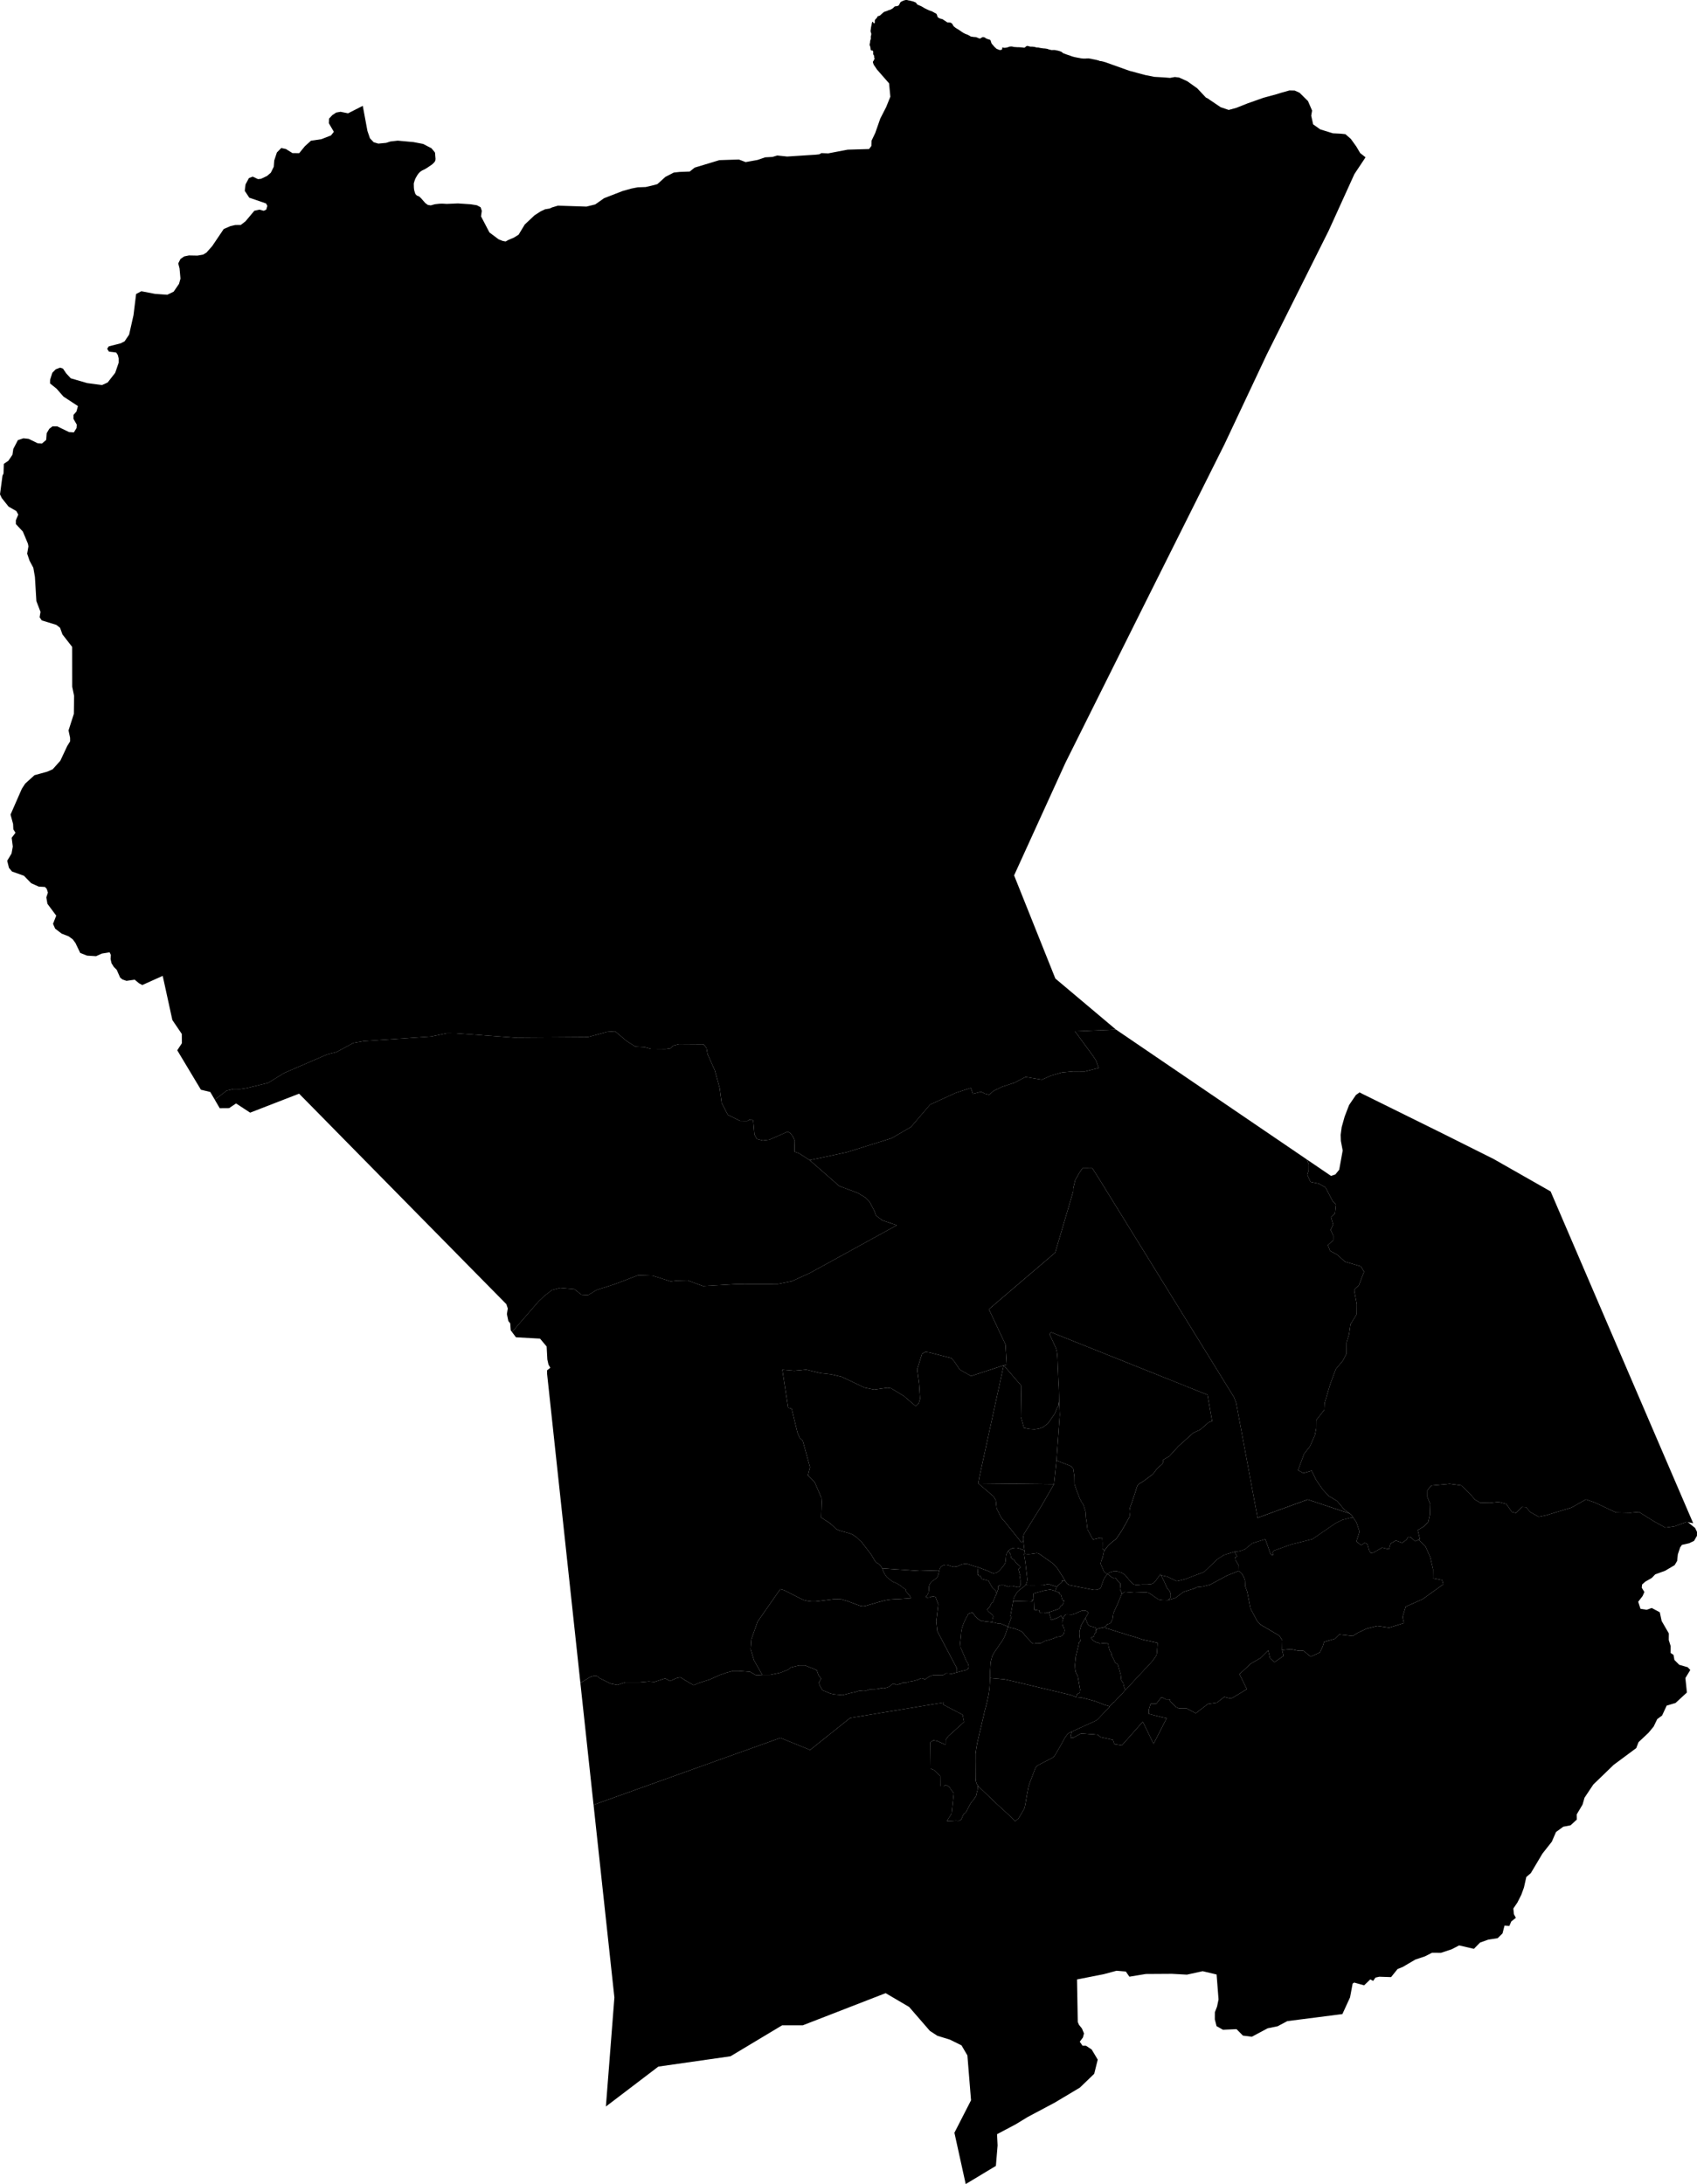 <?xml version="1.0" encoding="UTF-8" standalone="no"?>
<svg version="1.1" id="svg2" width="1000.001" height="1286.851" viewBox="0 0 1000.001 1286.851"
   xmlns="http://www.w3.org/2000/svg" xmlns:svg="http://www.w3.org/2000/svg">
   <defs id="defs6" />
   <path class="neighborhood"
      d="m 657.638,606.633 -0.005,0.005 -24.174,1 5.344,7.288 2.254,3.071 3.466,4.776 1.338,2.104 0.718,1.907 -0.01,0.01 0.859,2.432 -0.906,0.235 -7.236,1.855 -6.734,-0.047 -6.743,0.601 -6.522,1.902 -5.358,2.353 -9.631,-1.597 -6.532,3.433 -7.217,2.334 -4.898,2.357 -2.813,2.362 -2.54,-0.672 -2.09,-1.104 -4.884,1.273 -1.254,-3.484 -8.795,2.841 -15.214,6.964 -11.247,13.167 -11.439,6.645 -26.433,8.269 -21.836,4.644 17.501,15.294 10.772,3.991 4.4,2.639 2.766,2.841 2.747,5.231 0.911,2.616 3.696,2.85 8.575,2.888 -23.071,12.674 -28.1,15.44 -10.65,4.855 -8.382,1.672 -23.935,0.037 -20.108,1.15 -9.035,-3.325 -6.227,0.145 -3.766,0.427 -10.552,-3.339 -8.593,-0.282 -13.984,5.325 -10.594,3.39 -4.907,3.005 -3.945,-0.249 -4.161,-3.287 -8.359,-0.718 -2.376,0.615 -2.508,0.653 -4.447,3.437 -3.395,3.231 -15.651,18.079 2.306,3.08 14.195,0.794 3.893,4.649 0.413,7.64 0.662,2.977 1.094,1.911 -1.916,1.507 0.019,2.132 4.269,39.717 0.169,1.578 14.318,132.864 0.85,7.894 6.123,-3.691 2.47,-0.629 1.592,0.385 1.094,1.085 6.593,3.268 3.912,0.775 4.691,-1.55 h 8.344 l 5.48,-0.517 3.39,0.258 6.255,-2.061 2.869,1.545 3.785,-1.676 2.08,-0.479 0.221,0.07 h 0.005 l 0.648,0.254 1.094,0.704 3.381,2.029 2.738,1.55 3.39,-1.423 6.128,-1.935 5.997,-2.71 3.785,-1.291 3.912,-1.028 h 3.39 l 6.649,0.517 3.522,2.061 3.644,-0.258 -4.841,-8.556 -2.019,-6.616 0.437,-5.799 3.644,-10.364 13.397,-19.197 2.282,0.643 8.232,4.184 1.418,0.737 2.038,0.92 2.151,0.484 2.216,0.291 2.461,0.014 11.392,-1.437 3.874,0.164 3.757,1.141 4.743,1.775 2.526,0.906 1.221,0.207 1.028,0.019 1.174,-0.258 1.08,-0.315 6.137,-1.78 3.686,-1 1.907,-0.39 2.019,-0.225 3.409,-0.225 0.765,0.047 7.349,-0.545 -0.474,-1.334 -0.62,-0.676 -1.897,-2.315 -0.061,-0.141 0.019,-0.136 0.089,-0.193 0.169,-0.202 -1.291,-0.911 -0.662,-0.47 -1.31,-1.042 -1.573,-1 -0.728,-0.394 -1.86,-0.737 -0.963,-0.554 -2.803,-2.245 -0.883,-1.089 -0.812,-1.428 -0.258,-0.54 -0.343,-0.728 -0.559,-1.446 -0.282,-0.502 -0.23,-0.413 -0.653,-0.826 -1.282,-1.15 -0.545,-0.258 -0.507,-0.338 -0.441,-0.488 -0.418,-0.615 -0.723,-1.188 -0.629,-1.066 -0.803,-1.366 -0.841,-1.099 -0.826,-1.075 -0.883,-1.15 -2.996,-3.912 -1.118,-1.019 -1.77,-1.709 -1.573,-1.132 -0.639,-0.46 -1.179,-0.512 -0.648,-0.282 -2.371,-0.667 -2.4,-0.671 -1.423,-0.399 -1.911,-0.902 -0.343,-0.333 -2.113,-2.024 -1.897,-1.498 -3.921,-2.531 -0.582,-0.315 0.037,-1.287 0.037,-1.39 0.047,-1.742 0.042,-1.484 0.042,-1.578 0.047,-1.648 -0.136,-2.569 -3.916,-9.086 -4.01,-4.057 1.226,-4.879 -4.297,-15.618 -1.766,-1.644 -1.348,-3.151 -3.395,-14.026 -2.08,-0.606 -3.428,-22.352 7.086,0.606 7.006,-0.667 8.387,2.047 6.245,0.695 6.166,1.423 13.618,6.438 5.602,1.15 7.804,-1.089 2.235,0.333 7.527,4.574 6.917,5.95 1.822,-1.742 0.751,-2.512 -0.554,-8.814 -1.132,-8.636 2.846,-9.176 1.93,-1.061 2.357,0.272 12.914,3.334 1.808,1.968 3.212,4.818 6.673,3.785 19.22,-6.302 1.789,-0.498 -0.733,-11.834 -3.376,-7.119 -2.545,-5.461 -3.719,-7.847 -0.136,-0.291 11.336,-9.697 27.729,-23.653 10.622,-36.083 0.014,-1.747 1.165,-4.935 2.324,-4.081 1.949,-2.897 5.846,0.037 3.635,5.687 40.506,65.521 39.375,63.774 1.24,3.353 12.599,67.587 29.541,-10.763 24.752,8.255 0.812,0.606 -0.808,-0.61 -3.343,-2.498 -4.123,-4.888 -4.912,-2.944 -3.606,-3.912 -3.86,-5.612 -2.555,-5.358 -4.94,1.423 -3.113,-1.728 3.578,-9.678 3.409,-4.344 2.907,-6.537 0.808,-4.118 0.037,-4.855 4.719,-6.029 0.164,-3.883 1.183,-3.987 2.273,-7.64 3.184,-8.471 4.193,-5.067 2.108,-4.114 0.042,-6.555 1.47,-4.841 0.822,-5.813 3.677,-6.048 0.047,-5.823 -1.503,-8.02 0.526,-1.212 2.094,-1.681 2.977,-7.715 0.197,-0.517 -1.921,-3.17 -9.326,-2.733 -4.654,-4.165 -4.142,-2.221 -1.057,-2.817 -0.216,-0.582 3.142,-2.888 0.019,-2.672 -1.531,-3.409 1.456,-3.146 -1.277,-4.377 2.357,-2.169 0.559,-5.334 -1.808,-1.714 -4.358,-8.279 -3.879,-2.216 -4.926,-1.005 -1.916,-4.146 0.798,-2.658 0.028,-3.639 -1.071,-2.799 -34.04,-23.155 z m 196.652,267.648 -10.918,1.014 -2.226,2.775 -0.033,4.006 1.658,4.015 -0.174,6.311 -0.939,4.245 -2.493,2.648 -3.714,2.277 1.263,5.231 -0.714,0.343 4.043,4.071 2.78,6.316 1.653,7.077 -0.061,5.278 5.414,1.075 0.672,2.503 -12.237,8.776 -9.913,4.391 -1.841,6.062 0.794,3.62 -8.701,2.714 -7.006,-1.038 -6.358,1.615 -5.334,2.545 -2.695,1.78 -8.03,-0.888 -2.531,2.522 -6.424,1.864 -0.733,2.545 -1.756,3.663 -5.353,2.465 -4.226,-3.437 -3.221,-0.042 -4.142,-0.93 -5.283,0.502 0.845,3.451 -5.316,3.691 -2.644,-2.329 -1.057,-4.555 -4.419,4.372 -6.081,3.522 -1.39,1.371 -5.048,4.672 4.325,8.856 -6.255,3.794 -2.498,1.465 -1.798,0.028 -2.714,-0.747 -4.362,3.404 -5.288,0.756 -7.166,5.485 -5.25,-2.789 -4.644,-0.024 -1.742,-0.789 -3.512,-3.559 0.01,-1 -2.54,-0.019 -1.775,-1.014 -1.019,-0.014 -2.761,3.531 -3.334,-0.028 -1.057,3.494 -0.005,2.517 0.005,0.08 3.151,0.803 4.531,1.155 2.771,0.582 0.005,0.01 -7.706,15.092 -6.349,-13.031 -12.322,13.923 -4.442,-0.733 -0.85,-2.512 -7.297,-1.625 -1.69,-1.413 -9.734,-0.733 -4.625,2.489 -1.709,-0.01 0.319,-1.77 0.418,-1.521 0.174,-0.3 -1.808,0.887 -0.817,0.662 -0.512,0.686 -0.808,1.075 -2.846,5.137 -2.78,4.757 -0.657,1.089 -0.282,0.338 -0.282,0.258 -0.423,0.348 -0.455,0.296 -2.747,1.423 -3.799,1.954 -1.982,1.071 -0.662,0.564 -0.488,0.686 -0.474,0.977 -3.052,8.049 -0.643,1.907 -0.23,1.066 -0.892,4.71 -0.798,4.813 -0.061,0.291 -0.145,0.686 -0.089,0.46 -0.249,0.92 -0.282,0.601 -0.906,1.583 -0.493,0.855 -1.888,3.142 -0.033,0.056 -0.526,0.413 -0.46,0.225 -0.897,0.958 -0.953,-1.038 -2.207,-2.226 -0.432,-0.423 -7.335,-6.715 -10.444,-9.979 -0.404,-0.432 -0.108,-0.113 -0.033,-0.042 -0.103,0.357 -0.061,0.596 -0.024,1.047 -0.07,0.516 -0.07,0.38 -0.207,0.573 -0.193,0.855 -0.113,0.451 -0.08,0.493 -0.132,0.54 -0.211,0.408 -0.521,0.742 -0.282,0.371 -0.371,0.662 -0.38,0.507 -0.892,0.972 -0.319,0.408 -0.643,1.127 -0.568,1.028 -0.733,1.385 -0.258,0.507 -0.456,1.028 -0.409,0.648 -0.343,0.357 -0.324,0.263 -0.225,0.146 -0.352,0.254 -0.235,0.31 -0.517,1.132 -0.362,0.883 -0.202,0.484 -0.207,0.39 -0.535,0.399 -0.794,0.39 -0.291,0.042 h -0.54 l -0.756,-0.094 -0.625,0.019 -1.62,0.122 -2.057,0.066 -1.226,0.019 2.789,-4.494 1.268,-11.838 -2.794,-3.968 -2.061,-1.113 -0.986,0.859 -2.085,-0.047 -0.047,-5.917 -3.71,-3.574 -1.944,-0.789 -0.164,-15.524 1.761,-1.207 2.32,0.441 4.902,2.202 0.024,-2.972 1.69,-2.202 9.166,-8.283 -0.864,-4.25 -11.636,-6.058 0.517,-1.16 -55.162,9.124 -23.592,18.84 -17.497,-7.1 -110.108,39.459 1.31,12.134 2.606,24.09 1.592,14.745 0.812,7.495 0.7,6.48 5.255,48.569 -3.268,41.967 -0.301,3.832 -1.437,18.426 30.908,-23.517 42.535,-6.081 30.387,-18.229 h 12.153 l 48.86,-18.966 13.848,8.133 8.208,9.467 4.057,4.677 4.381,2.836 7.387,2.273 6.828,3.376 3.47,5.926 2.146,26.428 -9.796,19.136 3.01,13.674 3.649,16.567 17.783,-10.711 1.005,-12.059 -0.319,-6.621 11.092,-5.884 6.039,-3.686 0.789,-0.479 16.172,-8.617 14.693,-8.767 8.462,-8.143 2.08,-8.363 -3.569,-5.964 -3.339,-2.202 -2.019,-0.014 -1.667,-2.362 1.874,-2.498 0.62,-2.4 -1.193,-2.865 -1.789,-2.268 -0.681,-1.611 -0.446,-25.048 12.186,-2.395 3.498,-0.69 7.598,-2.038 5.475,0.456 2.108,3.043 9.692,-1.601 15.369,-0.094 8.842,0.488 1.85,-0.404 7.434,-1.629 8.199,1.944 1.15,14.688 -0.873,4.207 -1.291,3.343 -0.028,4.193 1.019,4.001 3.775,2.123 8.002,-0.357 3.766,3.808 5.259,0.667 9.302,-4.963 5.903,-1.221 5.71,-3.024 30.359,-3.879 2.085,-0.268 4.517,-9.866 1.512,-8.086 0.897,-0.615 5.874,1.639 3.63,-3.517 1.705,0.902 1.338,-1.949 2.287,-0.516 6.926,0.235 3.827,-4.762 3.043,-1.221 7.443,-4.372 5.71,-1.907 4.095,-2.099 5.311,0.042 6.283,-2.085 4.381,-2.277 8.715,2.014 3.63,-3.696 4.855,-1.733 5.513,-0.85 2.864,-2.817 1.174,-4.597 2.846,0.197 1.16,-2.653 2.672,-2.113 -1.127,-2.127 -0.352,-3.372 2.4,-3.527 2.31,-4.597 1.545,-4.245 1.385,-6.184 2.663,-2.292 6.828,-11.472 5.555,-7.053 2.451,-5.691 4.254,-3.127 4.372,-0.855 3.63,-3.348 -0.066,-3.01 3.451,-5.818 1.174,-4.071 5.179,-7.767 4.034,-3.897 7.941,-7.678 13.313,-9.875 1.366,-3.527 5.828,-5.461 3.062,-3.696 2.127,-4.423 2.86,-2.104 2.7,-5.827 5.226,-1.559 6.687,-6.161 -0.028,-0.244 -0.85,-8.208 -0.01,-0.061 2.066,-3.414 0.817,-1.352 -1.507,-1.606 -5.02,-1.456 -2.827,-2.855 -0.535,-2.977 -1.709,-1.122 0.019,-2.808 0.01,-1.268 -1.113,-3.555 0.037,-3.898 -4.222,-7.302 -1.104,-5.147 -4.724,-2.517 -3.043,1.042 -3.606,-0.559 -1.343,-4.175 2.583,-3.353 1.061,-2.385 -1.545,-2.489 0.202,-1.949 1.907,-1.672 3.818,-2.193 2.01,-2.108 5.799,-2.085 5.626,-3.329 1.484,-2.475 0.409,-3.893 1.357,-4.067 1.057,-1.507 4.179,-0.944 2.949,-1.395 1.728,-3.001 0.024,-2.306 -1.118,-2.315 -4.264,-3.419 -0.855,-0.122 -6.875,2.531 -5.522,0.812 -7.119,-3.935 -8.41,-5.283 -5.072,0.451 -8.57,-0.183 -12.557,-5.917 -5.118,-1.733 -8.485,4.79 -14.839,4.508 -4.423,0.934 -5.048,-2.822 -2.447,-2.808 -2.465,-0.15 -3.536,3.503 -2.404,-0.625 -3.207,-4.635 -4.546,-1.249 -5.198,0.568 -5.846,-0.16 -2.972,-1.836 -2.963,-3.423 -5.09,-4.898 z"
      data-name="Zona Rural" id="zona_rural" />
   <path class="neighborhood"
      d="m 627.838,449.411 48.744,-97.712 45.005,-89.989 24.878,-52.814 27.345,-54.691 9.115,-18.23 15.192,-33.422 6.566,-9.866 -3.164,-2.496 -2.252,-3.82 -3.249,-4.526 -3.194,-2.781 -2.783,-0.29 -4.595,-0.231 -7.476,-2.314 -4.179,-2.968 -1.115,-5.102 0.506,-3.008 -2.414,-5.591 -4.945,-4.897 -2.882,-1.301 -3.077,-0.077 -5.176,1.455 -2.321,0.739 -7.882,2.142 -9.163,3.236 -6.765,2.686 -4.517,1.234 -4.75,-1.619 -6.511,-4.397 -1.031,-0.75 -0.676,-0.303 -0.183,-0.089 -0.267,-0.128 -5.121,-5.449 -5.892,-4.199 -4.846,-2.181 -2.481,-0.283 -2.745,0.503 -0.286,-0.002 -3.553,-0.287 -5.452,-0.306 -5.125,-1.008 -9.631,-2.579 -14.023,-5.005 -0.191,-0.073 -0.45,-0.099 -0.533,-0.173 -0.475,-0.125 -0.465,-0.115 -0.116,-0.009 -0.397,-0.106 -0.678,-0.009 -0.204,-0.087 -0.339,-0.173 -1.366,-0.374 -0.407,-0.096 -0.611,-0.115 -0.232,-0.067 -1.086,-0.192 -1.056,-0.249 -1.308,-0.202 -1.444,0.019 -0.3,0.057 h -1.502 l -0.252,-0.038 -0.388,-0.019 -0.989,-0.144 -0.543,-0.134 -0.843,-0.125 -2.306,-0.461 -0.465,-0.144 -0.359,-0.086 -0.426,-0.135 -0.814,-0.297 -0.484,-0.201 -0.184,-0.048 -2.064,-0.682 -0.601,-0.269 -0.281,-0.067 -0.271,-0.106 -0.204,-0.077 -0.33,-0.144 -0.203,-0.135 -0.194,-0.153 -0.078,-0.096 -0.523,-0.413 -0.232,-0.087 -0.359,-0.153 -0.136,-0.029 -0.485,-0.182 -0.911,-0.249 -1.202,-0.23 -0.349,-0.087 -0.378,-0.048 h -1.114 l -0.184,0.029 h -0.359 l -0.252,-0.019 -1.705,-0.422 -0.446,-0.163 -0.097,-0.067 -0.688,-0.134 -0.872,-0.125 -0.93,-0.057 -0.407,-0.048 -0.329,-0.067 -0.775,-0.096 -0.843,-0.154 -0.233,-0.077 -0.513,-0.058 h -0.659 l -0.136,-0.019 -1.25,-0.345 -1.415,-0.163 -0.223,0.019 h -0.611 l -0.523,-0.077 -0.96,-0.269 -0.126,-0.029 -0.126,-0.048 -0.494,-0.009 -0.223,0.086 -0.339,0.221 -0.107,0.067 -0.339,0.345 -0.107,0.077 -0.427,0.24 h -0.252 l -0.252,-0.048 -0.524,-0.038 -0.174,-0.048 -0.378,-0.039 -0.378,-0.009 -0.504,-0.067 -0.63,-0.029 -1.163,-0.01 -0.766,-0.077 h -0.242 l -0.62,-0.039 -0.397,-0.057 -0.485,-0.106 -0.145,-0.048 -0.32,-0.057 -0.388,-0.048 -0.891,0.058 -0.446,0.096 -0.775,0.298 -0.165,0.048 -0.369,0.077 -0.116,0.048 -0.252,0.058 -0.417,0.029 -0.271,0.067 -0.523,-0.01 -0.504,-0.029 -0.3,-0.134 -0.126,-0.019 -0.145,0.019 -0.087,0.077 -0.049,0.134 -0.01,0.547 -0.136,0.365 -0.087,0.077 -0.369,0.192 -0.359,0.048 -0.116,0.029 h -0.242 l -0.252,-0.038 -0.427,-0.106 -0.417,-0.211 -0.339,-0.125 -0.455,-0.135 -0.107,-0.067 -1.241,-1.132 -0.126,-0.154 -0.523,-0.576 -0.184,-0.288 -0.329,-0.326 -0.107,-0.077 -0.543,-0.806 -0.097,-0.269 -0.039,-0.182 -0.097,-0.345 -0.058,-0.115 -0.194,-0.624 -0.039,-0.115 -0.068,-0.105 -0.271,-0.24 -0.261,-0.119 h -0.3 l -1.176,-0.434 -0.622,-0.274 -0.519,-0.388 -0.357,-0.194 -0.276,-0.103 -0.184,-0.011 -0.288,-0.057 -0.3,0.012 -0.127,0.046 -0.53,0.263 -0.611,0.422 -0.127,0.057 -0.138,0.034 h -0.138 l -0.15,-0.011 -0.265,-0.069 -0.173,-0.034 -0.138,-0.046 -0.253,-0.125 -1.118,-0.479 -0.68,-0.091 h -0.161 l -0.161,-0.023 h -0.357 l -0.15,-0.034 -0.265,-0.011 -0.668,-0.126 -0.231,-0.023 -0.645,-0.114 -0.876,-0.559 -0.53,-0.251 -0.23,-0.148 -0.254,-0.114 -0.15,-0.034 -0.542,-0.228 -0.542,-0.194 -0.253,-0.114 -0.242,-0.137 -0.265,-0.114 -0.138,-0.08 -0.254,-0.125 -0.622,-0.422 -0.254,-0.149 -2.075,-1.438 -0.657,-0.354 -0.334,-0.205 -0.38,-0.263 -0.415,-0.263 -0.945,-0.765 -0.231,-0.297 -0.104,-0.171 -0.046,-0.137 -0.565,-0.936 -0.253,-0.24 -0.53,-0.342 -0.45,-0.114 -0.53,-0.057 -1.003,-0.011 -2.985,-1.963 -0.15,-0.046 -0.553,-0.114 -0.841,-0.24 -0.277,-0.149 -0.207,-0.091 -0.15,-0.114 -0.461,-0.274 -0.092,-0.126 -0.196,-0.388 -0.138,-0.411 -0.058,-0.297 -0.196,-0.536 -0.219,-0.308 -0.219,-0.194 -0.161,-0.114 -0.207,-0.103 -0.357,-0.148 -0.668,-0.388 -0.956,-0.514 -0.348,-0.146 -0.92,-0.287 -0.864,-0.365 -0.138,-0.08 -0.542,-0.228 -0.265,-0.137 -0.668,-0.319 -1.095,-0.559 -0.611,-0.434 -0.138,-0.034 -0.277,-0.149 -0.553,-0.342 -0.496,-0.194 -0.173,-0.08 -0.864,-0.365 -0.127,-0.069 -0.265,-0.103 -0.334,-0.171 -0.484,-0.582 -0.219,-0.434 -0.645,-0.354 -0.138,-0.057 -0.38,-0.125 -0.346,-0.171 -0.519,-0.16 -0.415,-0.103 -0.161,-0.012 L 536.23,0.354 535.239,0.217 535.077,0.148 534.363,0 h -0.438 l -0.311,0.023 -0.311,0.057 -0.254,0.091 -0.138,0.034 -0.15,0.057 -0.334,0.08 -0.53,0.228 -0.265,0.16 -0.553,0.251 -0.369,0.24 -0.081,0.114 -0.53,0.936 -0.115,0.274 -0.092,0.137 -0.058,0.137 -0.173,0.251 -0.219,0.217 -0.115,0.08 -0.3,0.114 -0.576,0.149 -0.991,0.114 -0.138,0.057 -0.242,0.16 -0.207,0.217 -0.23,0.205 -0.311,0.331 -0.127,0.103 -0.496,0.331 -0.818,0.456 -0.265,0.125 -0.853,0.251 -0.334,0.114 -0.3,0.125 -0.127,0.08 -0.277,0.125 -0.265,0.103 -0.311,0.08 -0.542,0.194 -0.288,0.08 -0.265,0.103 -0.265,0.16 -0.334,0.274 -0.092,0.114 -0.115,0.08 -0.219,0.205 -0.242,0.171 -1.199,1.107 -0.265,0.16 -0.703,0.194 -0.311,0.137 -0.127,0.046 -0.104,0.103 -0.081,0.137 -0.092,0.263 -0.207,0.411 -0.092,0.114 -0.53,0.479 -0.184,0.217 -0.323,0.479 -0.069,0.274 -0.012,0.149 v 0.924 l -0.046,0.308 -0.069,0.125 -0.127,0.068 -0.138,0.034 -0.161,-0.012 -0.138,-0.034 -0.104,-0.103 -0.069,-0.126 -0.15,-0.411 -0.046,-0.148 -0.104,-0.091 -0.138,0.012 -0.115,0.08 -0.069,0.125 -0.081,0.114 -0.138,0.411 -0.323,1.621 -0.184,0.856 -0.219,1.643 -0.058,0.24 v 0.685 l 0.161,0.548 0.184,0.513 0.035,0.217 -0.024,0.673 -0.046,0.137 -0.092,0.468 -0.046,0.171 -0.092,0.205 0.046,0.628 v 0.536 l -0.046,0.445 -0.265,0.696 -0.069,0.297 -0.046,0.32 -0.012,0.4 -0.035,0.297 -0.058,0.319 -0.138,0.514 v 0.411 l 0.024,0.16 0.012,0.297 0.058,0.137 0.138,0.239 0.161,0.491 0.024,0.411 0.034,0.148 0.058,0.377 0.024,0.331 0.046,0.32 0.161,0.285 0.127,0.091 0.231,0.091 0.346,0.023 0.403,0.103 0.15,0.205 0.069,0.308 v 1.381 l 0.035,0.308 0.161,0.251 0.288,0.388 0.046,0.137 0.024,0.148 -0.012,0.753 0.046,0.149 0.219,0.376 0.035,0.285 -0.178,0.333 -0.41,0.911 -0.403,0.502 0.036,0.612 0.447,1.227 1.885,2.791 7.158,8.18 0.747,7.851 -2.509,6.219 -3.414,6.653 -2.974,8.507 -2.171,4.532 -0.117,3.123 -1.357,1.813 -12.614,0.374 -11.454,2.181 -4.016,-0.158 -1.276,0.712 -2.025,0.226 -4.692,0.293 -12.192,0.79 -5.841,-0.617 -2.804,0.848 -4.283,0.231 -4.517,1.542 -7.013,1.274 -3.96,-1.521 -6.347,0.193 -5.162,0.172 -14.585,4.407 -2.881,2.313 -6.074,0.231 -3.363,0.377 -4.928,2.547 -4.733,4.27 -3.348,0.886 -3.565,0.814 -4.626,0.164 -3.721,0.72 -5.214,1.462 -10.944,4.248 -5.176,3.653 -5.156,1.273 -16.85,-0.545 -3.468,1.044 -1.351,0.624 -0.373,0.08 -0.144,0.017 -2.207,0.364 -2.636,1.239 -3.57,2.308 -5.773,5.422 -0.177,0.293 -3.457,5.705 -2.719,1.7 -3.494,1.493 -0.954,0.556 -0.489,0.251 -1.799,-0.334 -2.338,-0.943 -5.396,-4.035 -3.065,-5.867 -1.891,-3.621 0.453,-3.245 -0.701,-2.121 -2.18,-1.157 -3.583,-0.578 -7.597,-0.511 -6.601,0.282 -2.673,-0.161 -1.695,0.064 -2.575,0.29 -2.51,0.678 -1.728,-0.29 -1.434,-1.065 -2.445,-2.776 -1.043,-1.001 -0.685,-0.387 -0.815,-0.258 -0.88,-0.936 -0.521,-1.614 -0.196,-0.71 -0.163,-1.291 -0.065,-2.582 0.473,-1.61 0.505,-1.327 1.043,-1.84 0.717,-1.033 1.011,-1.065 1.174,-0.775 1.793,-0.872 1.76,-1.097 2.38,-1.646 1.239,-1.194 0.391,-0.581 0.261,-0.645 0.065,-0.969 -0.173,-1.871 -0.088,-1.551 -0.326,-0.516 -0.717,-0.872 -1.084,-1.284 -4.905,-2.55 -5.672,-1.09 -9.312,-0.85 -4.295,0.491 -2.533,0.818 -4.604,0.444 -2.742,-0.833 -2.18,-2.313 -1.48,-4.318 -2.751,-14.799 -8.657,4.41 -4.444,-0.903 -2.551,0.452 -2.291,1.512 -1.929,2.068 -0.103,2.738 2.935,5.018 -1.67,2.129 -5.66,2.22 -6.172,0.911 -3.591,3.263 -3.312,4.065 -3.985,-0.035 -3.83,-2.397 -2.75,-0.603 -1.106,1.116 -1.496,1.515 -1.555,4.74 -0.282,3.675 -1.727,3.498 -2.169,1.882 -3.545,1.705 -1.87,0.198 -3.101,-1.472 -2.239,0.888 -1.975,3.687 -0.469,3.798 2.65,4.028 9.911,3.413 0.757,1.417 -0.668,2.253 -1.491,0.642 -2.5,-0.676 -2.992,0.648 -5.197,6.195 -2.825,2.2 -3.241,0.019 -2.804,0.641 -3.984,1.713 -6.791,10.066 -3.376,3.819 -1.985,1.2 -3.304,0.583 -5.045,-0.095 -2.81,0.583 -2.178,1.507 -1.316,2.623 0.766,2.923 0.545,6.026 -0.852,3.064 -3.158,4.615 -3.758,1.827 -7.177,-0.511 -8.121,-1.556 -3.08,1.634 -1.532,12.458 -2.579,11.446 -2.65,3.939 -2.302,1.203 -7.037,1.793 -0.959,1.436 1.08,1.677 4.248,0.527 1,1.546 0.455,1.886 -0.005,2.598 -2.029,5.9 -4.452,5.717 -3.361,1.515 -8.744,-1.178 -9.639,-2.797 -2.718,-2.95 -1.866,-2.778 -1.667,-0.558 -2.594,0.96 -2.021,2.047 -1.301,4.119 -0.048,2.175 3.853,3.092 4.059,4.645 8.53,5.601 -0.87,3.217 -1.738,1.951 -0.029,2.363 1.963,3.393 -0.168,2.083 -1.551,2.494 -2.822,-0.171 -1.972,-0.96 -4.92,-2.391 -2.885,-0.027 -1.889,1.433 -1.535,2.609 -0.306,3.97 -2.496,2.106 -2.508,-0.177 -5.348,-2.584 -3.047,-0.325 -3.244,1.061 -2.714,5.199 -0.512,3.444 -2.401,3.54 -2.68,1.815 -0.038,1.293 -0.134,4.365 -0.613,1.319 L 0,291.264 l 1.052,2.206 3.985,5.005 4.606,2.651 1.128,2.071 -1.425,3.319 0.012,2.283 4.108,4.388 2.995,7.156 0.287,1.584 -0.736,4.28 0.131,0.386 1.278,3.789 2.219,4.152 0.939,5.383 0.859,14.26 2.431,6.331 -0.532,3.179 1.268,1.85 8.591,2.636 2.189,1.709 1.417,3.925 5.72,7.343 0.028,23.487 1.111,5.376 -0.14,10.574 -3.14,9.781 0.923,4.336 0.012,2.086 -1.706,2.772 -4.057,8.655 -4.532,5.066 -3.242,1.403 -7.459,2.052 -5.46,4.942 -1.991,3.049 -6.664,15.213 1.502,5.538 0.147,3.162 1.287,2.025 -2.265,2.929 0.662,5.193 -0.728,4.064 -2.576,4.323 1.052,4.171 1.789,2.143 7.005,2.488 1.907,1.957 2.387,2.448 4.463,1.999 3.678,0.221 1.029,1.138 0.684,2.168 -0.938,2.837 0.659,3.786 5.187,6.958 -1.896,4.838 1.255,2.824 3.83,2.931 4.125,1.601 2.428,1.785 1.589,2.164 2.795,5.829 4.064,1.598 5.262,0.325 3.374,-1.53 4.619,-0.75 0.742,1.557 -0.168,2.413 0.565,2.467 1.341,2.164 1.704,1.683 0.922,2.089 0.19,0.435 0.917,2.095 1.338,1.075 2.392,0.834 4.836,-0.7 2.497,2.094 2.003,1.068 12.011,-5.41 5.69,26.032 5.568,8.2 0.039,5.488 -2.724,4.141 13.941,23.232 5.521,1.336 2.646,4.538 6.962,-5.306 3.988,-0.969 4.166,0.026 3.779,-0.595 12.553,-3.052 9.474,-5.842 25.203,-10.883 5.674,-1.465 9.872,-5.339 6.138,-1.08 39.762,-2.717 9.236,-1.946 5.121,0.04 34.534,2.533 43.445,-0.299 11.34,-3.069 4.677,-0.326 0.724,0.612 6.006,5.091 5.232,3.32 5.318,0.289 3.898,1.034 8.488,0.068 2.831,-0.362 1.763,-1.627 3.375,-0.846 14.547,0.105 1.667,2.151 0.647,3.661 4.239,9.472 2.88,10.466 1.153,8.698 3.645,7.074 7.257,3.581 4.304,0.03 0.951,-0.618 2.422,0.141 0.742,8.445 1.464,2.652 3.492,0.906 3.842,-0.473 10.679,-4.703 1.482,0.64 1.734,2.151 1.055,2.522 -0.18,6.423 2.822,1.029 6.149,3.982 21.839,-4.645 26.434,-8.269 11.436,-6.647 11.25,-13.163 15.213,-6.964 8.797,-2.845 1.252,3.484 4.882,-1.269 2.091,1.101 2.543,0.673 2.81,-2.364 4.897,-2.356 7.22,-2.334 6.531,-3.43 9.629,1.596 5.358,-2.354 6.525,-1.904 6.742,-0.599 6.734,0.049 7.233,-1.858 0.905,-0.232 -0.859,-2.436 0.012,-0.007 -2.8e-4,-6e-4 -0.719,-1.904 -1.337,-2.107 -3.468,-4.775 -2.251,-3.068 -5.347,-7.29 24.174,-1.003 -35.744,-30.097 -24.307,-60.767 30.253,-66.36 z"
      data-name="2° Distrito" id="carapotos" />
   <path class="neighborhood"
      d="m 803.075,644.629 -1.932,-1.003 -2.139,1.549 -4.022,5.912 -2.604,6.783 -1.747,6.216 -0.606,4.527 0.113,3.597 1.076,5.674 -1.078,5.944 -0.97,5.36 -2.289,2.814 -2.556,0.83 -14.222,-9.673 1.072,2.796 -0.026,3.642 -0.801,2.658 1.916,4.144 4.927,1.005 3.879,2.214 4.359,8.283 1.805,1.713 -0.56,5.332 -2.355,2.172 1.275,4.376 -1.454,3.147 1.529,3.41 -0.019,2.672 -3.142,2.887 0.218,0.581 1.056,2.82 4.143,2.221 4.653,4.163 9.326,2.735 1.923,3.171 -0.2,0.514 -2.976,7.713 -2.093,1.684 -0.526,1.21 1.499,8.022 -0.045,5.821 -3.678,6.048 -0.821,5.812 -1.471,4.845 -0.04,6.552 -2.112,4.117 -4.193,5.064 -3.18,8.473 -2.275,7.639 -1.185,3.988 -0.163,3.882 -4.719,6.03 -0.037,4.854 -0.809,4.122 -2.906,6.535 -3.409,4.346 -3.579,9.678 3.113,1.725 4.941,-1.421 2.557,5.361 3.858,5.609 3.604,3.91 4.915,2.947 4.122,4.887 3.342,2.498 0.922,0.689 1.062,1.596 0.407,0.61 0.346,0.52 1.269,1.909 0.09,0.272 1.688,5.083 -1.863,5.811 2.84,2.2 2.094,-1.438 1.55,0.738 1.014,3.65 0.964,1.589 1.493,-0.135 5.22,-2.993 4.028,0.998 0.925,-3.395 3.129,-1.794 3.761,1.366 2.48,-1.803 1.049,-1.694 1.558,0.255 2.583,2.323 2.03,-0.973 0.71,-0.34 -1.26,-5.23 3.713,-2.278 2.492,-2.65 0.94,-4.245 0.175,-6.309 -1.658,-4.017 0.03,-4.006 2.227,-2.775 10.918,-1.013 6.756,0.898 5.092,4.894 2.964,3.424 2.972,1.838 5.846,0.162 5.2,-0.568 4.545,1.245 3.209,4.637 2.401,0.625 3.537,-3.502 2.464,0.148 2.446,2.811 5.05,2.822 4.423,-0.936 14.842,-4.51 8.481,-4.79 5.12,1.734 12.559,5.917 8.57,0.182 5.07,-0.452 8.411,5.284 7.118,3.935 5.525,-0.81 6.873,-2.53 0.853,0.123 3.144,0.632 -15.432,-35.889 -39.299,-91.436 -12.614,-29.37 -12.989,-30.241 -3.677,-8.561 -33.594,-19.115 -30.384,-15.192 -46.693,-23.061 z"
      data-name="3° Distrito" id="goncalves_ferreira" />
   <path class="neighborhood"
      d="m 176.257,644.389 23.554,23.931 30.141,30.615 16.728,16.987 51.706,52.488 0.84,2.525 -0.526,3.297 0.856,4.114 1.107,1.365 0.31,4.119 0.759,1.017 15.652,-18.078 3.397,-3.233 4.445,-3.437 2.507,-0.653 2.378,-0.615 8.359,0.72 4.158,3.286 3.948,0.249 4.907,-3.005 10.591,-3.392 13.985,-5.325 8.595,0.284 10.548,3.338 3.767,-0.431 6.229,-0.145 9.035,3.324 20.108,-1.151 23.933,-0.035 8.38,-1.671 10.65,-4.855 28.102,-15.442 23.072,-12.675 -8.578,-2.886 -3.693,-2.851 -0.911,-2.615 -2.747,-5.23 -2.768,-2.84 -4.398,-2.642 -10.771,-3.989 -17.506,-15.295 -6.149,-3.982 -2.822,-1.029 0.18,-6.423 -1.055,-2.522 -1.734,-2.151 -1.482,-0.64 -10.679,4.703 -3.842,0.473 -3.492,-0.906 -1.464,-2.652 -0.742,-8.445 -2.422,-0.141 -0.951,0.618 -4.304,-0.03 -7.257,-3.581 -3.645,-7.074 -1.153,-8.698 -2.88,-10.466 -4.239,-9.472 -0.647,-3.661 -1.667,-2.151 -14.547,-0.105 -3.375,0.846 -1.763,1.627 -2.831,0.362 -8.488,-0.068 -3.898,-1.034 -5.318,-0.289 -5.232,-3.32 -6.006,-5.091 -0.724,-0.612 -4.677,0.326 -11.34,3.069 -43.445,0.299 -34.534,-2.533 -5.121,-0.04 -9.236,1.946 -39.762,2.717 -6.138,1.08 -9.872,5.339 -5.674,1.465 -25.203,10.883 -9.474,5.842 -12.553,3.052 -3.779,0.595 -4.166,-0.026 -3.988,0.969 -6.962,5.306 2.931,5.03 5.51,-0.041 4.115,-2.772 2.497,1.633 5.807,3.797 28.846,-11.191 z"
      data-name="4° Distrito" id="lajedo_do_cedro" />
   <path class="neighborhood"
      d="m 400.908,988.372 -0.225,-0.07 -2.082,0.477 -3.781,1.677 -2.869,-1.548 -6.259,2.064 -3.39,-0.258 -5.476,0.516 h -8.345 l -4.694,1.548 -3.912,-0.774 -6.592,-3.27 -1.095,-1.083 -1.589,-0.384 -2.472,0.629 -6.125,3.689 5.73,53.054 2.028,18.773 110.109,-39.456 17.496,7.101 23.594,-18.844 55.162,-9.121 -0.516,1.16 11.633,6.057 0.868,4.247 -9.17,8.285 -1.689,2.205 -0.024,2.971 -4.902,-2.205 -2.322,-0.441 -1.759,1.207 0.164,15.525 1.946,0.789 3.706,3.574 0.047,5.918 2.087,0.046 0.985,-0.859 2.064,1.114 2.791,3.968 -1.266,11.835 -2.788,4.493 1.223,-0.017 2.058,-0.064 1.622,-0.125 0.623,-0.017 0.754,0.093 h 0.542 l 0.293,-0.04 0.79,-0.391 0.536,-0.398 0.209,-0.392 0.203,-0.485 0.359,-0.879 0.514,-1.132 0.238,-0.31 0.351,-0.256 0.223,-0.146 0.325,-0.262 0.344,-0.355 0.409,-0.65 0.454,-1.027 0.261,-0.509 0.732,-1.383 0.566,-1.032 0.644,-1.127 0.32,-0.405 0.895,-0.974 0.377,-0.508 0.371,-0.66 0.285,-0.374 0.52,-0.742 0.212,-0.405 0.13,-0.54 0.082,-0.496 0.114,-0.448 0.191,-0.857 0.208,-0.572 0.069,-0.379 0.07,-0.516 0.024,-1.05 0.059,-0.593 0.103,-0.359 -0.038,-0.056 -0.373,-0.611 -0.326,-0.587 -0.027,-0.058 -0.022,-0.051 -0.037,-0.099 -0.356,-1.11 -0.181,-2.023 -0.031,-5.55 -0.026,-4.479 0.007,-1.155 6.1e-4,-3.041 0.374,-2.82 0.583,-3.42 1.735,-7.527 0.339,-1.25 0.518,-2.228 0.718,-3.142 0.448,-1.865 0.457,-2.099 0.1,-0.462 1.482,-5.679 0.883,-4.177 0.067,-0.402 0.054,-0.28 0.487,-3.579 0.007,-0.165 0.324,-5.581 0.012,-3.891 0.215,-3.622 0.163,-2.021 0.036,-0.232 0.265,-1.007 0.24,-0.966 0.241,-0.97 0.077,-0.166 0.117,-0.235 0.337,-0.679 0.532,-0.909 0.451,-0.771 0.218,-0.321 0.154,-0.227 1.291,-1.873 0.513,-0.743 1.382,-2.005 1.036,-1.502 0.908,-1.596 0.667,-1.485 0.508,-1.529 0.872,-2.624 0.251,-0.849 -0.588,-0.322 -0.493,-0.265 -0.454,-0.148 -0.733,-0.336 -0.625,-0.215 -0.65,-0.263 -0.65,-0.274 -0.805,-0.17 -0.858,0.079 -1.202,-0.261 -0.316,-0.174 -0.289,-0.093 -0.276,0.019 -1.133,-0.179 -0.707,-0.074 -0.685,-0.155 -1.014,-0.125 -0.668,-0.06 -1.375,-0.157 -0.942,-0.22 -0.836,0.063 -0.592,-0.184 -0.711,-0.413 -0.897,-0.592 -0.598,-0.435 -0.643,-0.772 -0.519,-0.423 -0.747,-1.15 -0.347,-0.443 -0.3,-0.436 -0.481,-0.174 -0.287,0.012 -0.316,0.169 -0.496,0.19 -0.572,0.156 -0.554,0.298 -0.351,0.554 -0.244,0.753 -0.6,0.9 -0.554,1.126 -0.863,1.879 -1.063,2.974 -0.466,2.518 -0.17,2.237 -0.443,4.073 0.183,2.533 1.886,4.398 1.296,3.179 1.25,2.173 0.424,1.645 -0.326,1.323 -1.239,0.742 -3.26,0.839 -2.103,0.563 -3.08,0.824 -1.76,-0.194 -1.63,-0.065 -1.63,0.968 -0.913,0.161 -4.205,-0.129 -1.63,0.258 -1.842,0.79 -0.955,0.701 -0.44,0.371 -0.424,0.226 -0.544,0.186 -0.522,-0.274 -0.841,-0.315 -0.587,-0.097 -0.56,0.17 -0.466,0.281 -0.789,0.38 -2.178,0.62 -1.059,0.258 -1.229,0.219 -1.167,0.152 -0.554,0.274 -0.821,0.202 h -1.369 l -0.662,0.072 -0.538,0.177 -0.332,0.267 -0.58,0.394 -0.603,-0.081 -0.626,0.299 -0.547,0.217 -0.316,0.073 -0.395,0.028 -0.469,-0.359 -0.516,-0.307 -0.365,-0.076 -0.809,0.221 -0.526,0.228 -0.599,0.615 -0.586,0.463 -0.518,0.317 -1.014,0.392 -1.014,0.277 -0.844,0.174 -0.668,0.017 -0.701,-0.194 -0.455,0.029 -0.98,0.374 -0.978,0.145 -1.564,0.183 -2.639,0.019 -2.47,0.822 -1.663,-0.097 -2.771,0.258 -2.249,0.742 -1.597,0.29 -5.672,1.419 -5.183,-0.484 -1.933,-0.444 -4.694,-1.935 -1.695,-2.968 -0.391,-1.548 1.304,-2.322 -1.565,-2.065 -1.043,-2.968 -6.78,-2.71 h -3.651 l -4.955,1.161 -1.434,1.29 -4.564,1.806 -6.128,1.29 h -4.564 l -3.651,0.258 -3.521,-2.065 -6.65,-0.516 h -3.39 l -3.912,1.032 -3.782,1.29 -5.998,2.71 -6.128,1.935 -3.39,1.419 -2.738,-1.548 -3.379,-2.027 -1.097,-0.705 -0.65,-0.255 z"
      data-name="Agamenon Magalhaes" id="agamenon_magalhaes" />
   <path class="neighborhood"
      d="m 536.195,940.331 0.477,1.333 -7.351,0.548 -0.766,-0.048 -3.407,0.226 -2.021,0.226 -1.907,0.387 -3.683,1 -6.14,1.783 -1.081,0.314 -1.173,0.258 -1.027,-0.017 -1.222,-0.21 -2.526,-0.903 -4.742,-1.776 -3.755,-1.143 -3.875,-0.162 -11.393,1.436 -2.461,-0.017 -2.217,-0.29 -2.151,-0.484 -2.038,-0.919 -1.416,-0.738 -8.233,-4.181 -2.282,-0.645 -13.396,19.197 -3.647,10.362 -0.434,5.802 2.017,6.614 4.85,8.559 h 4.564 l 6.128,-1.29 4.564,-1.806 1.434,-1.29 4.955,-1.161 h 3.651 l 6.78,2.71 1.043,2.968 1.565,2.065 -1.304,2.322 0.391,1.548 1.695,2.968 4.694,1.935 1.933,0.444 5.183,0.484 5.672,-1.419 1.597,-0.29 2.249,-0.742 2.771,-0.258 1.663,0.097 2.47,-0.822 2.639,-0.019 1.564,-0.183 0.978,-0.145 0.98,-0.374 0.455,-0.029 0.701,0.194 0.668,-0.017 0.844,-0.174 1.014,-0.277 1.014,-0.392 0.518,-0.317 0.586,-0.463 0.599,-0.615 0.526,-0.228 0.809,-0.221 0.365,0.076 0.516,0.307 0.469,0.359 0.395,-0.028 0.316,-0.073 0.547,-0.217 0.626,-0.299 0.603,0.081 0.58,-0.394 0.332,-0.267 0.538,-0.177 0.662,-0.072 h 1.369 l 0.821,-0.202 0.554,-0.274 1.167,-0.152 1.229,-0.219 1.059,-0.258 2.178,-0.62 0.789,-0.38 0.466,-0.281 0.56,-0.17 0.587,0.097 0.841,0.315 0.522,0.274 0.544,-0.186 0.424,-0.226 0.44,-0.371 0.955,-0.701 1.842,-0.79 1.63,-0.258 4.205,0.129 0.913,-0.161 1.63,-0.968 1.63,0.065 1.76,0.194 3.08,-0.824 -0.025,-2.325 -11.568,-21.972 -0.632,-5.771 1.2,-10.028 -1.642,-4.398 -1.665,-0.394 -1.513,0.626 -1.489,0.186 -0.75,-0.07 -0.124,-0.824 0.595,-0.411 0.847,-1.656 0.216,-1.386 0.022,-2.038 0.374,-1.245 0.262,-0.57 0.627,-0.798 0.619,-0.605 1.289,-0.926 0.87,-0.614 0.522,-0.476 0.383,-0.548 0.492,-1.066 0.676,-2.822 -11.562,0.367 -22.107,-1.519 0.559,1.447 0.345,0.731 0.255,0.54 0.813,1.426 0.885,1.087 2.801,2.249 0.965,0.55 1.858,0.738 0.73,0.397 1.571,1.001 1.308,1.039 0.663,0.469 1.292,0.914 -0.169,0.202 -0.086,0.189 -0.022,0.138 0.06,0.139 1.9,2.318 0.617,0.672 z"
      data-name="Alto do Moura" id="alto_do_moura" />
   <path class="neighborhood"
      d="m 545.725,940.398 0.124,0.824 0.75,0.07 1.489,-0.186 1.513,-0.626 1.665,0.394 1.642,4.398 -1.2,10.028 0.632,5.771 11.568,21.972 0.025,2.325 2.103,-0.563 3.26,-0.839 1.239,-0.742 0.326,-1.323 -0.424,-1.645 -1.25,-2.173 -1.296,-3.179 -1.886,-4.398 -0.183,-2.533 0.443,-4.073 0.17,-2.237 0.466,-2.518 1.063,-2.974 0.863,-1.879 0.554,-1.126 0.6,-0.9 0.244,-0.753 0.351,-0.554 0.554,-0.298 0.572,-0.156 0.496,-0.19 0.316,-0.169 0.287,-0.012 0.481,0.174 0.3,0.436 0.347,0.443 0.747,1.15 0.519,0.423 0.643,0.772 0.598,0.435 0.897,0.592 0.711,0.413 0.592,0.184 0.836,-0.063 0.942,0.22 1.375,0.157 0.668,0.06 1.014,0.125 0.685,0.155 0.707,0.074 -0.101,-0.268 -0.026,-0.484 0.074,-0.624 v -0.44 l 0.222,-0.782 0.296,-0.758 -0.173,-0.709 -0.16,-0.158 -0.606,-0.6 -0.766,-0.611 -0.865,-0.636 -0.741,-0.807 -0.198,-0.782 0.173,-0.245 0.395,-0.342 0.445,-0.489 0.445,-0.611 0.395,-0.709 0.247,-0.685 0.469,-0.685 0.692,-0.391 0.362,-0.796 0.182,-0.695 0.346,-0.709 0.618,-1.76 0.297,-0.318 0.411,-0.832 -0.543,-1.68 -1.993,-1.857 -2.308,-4.069 -3.923,-1.038 -0.766,-1.705 -1.19,-0.27 0.017,-0.512 -0.549,-0.058 0.161,-1.804 0.176,-1.928 0.077,-0.56 -4.141,-1.247 -2.012,-0.729 -2.101,-0.089 -1.437,0.32 -2.676,1.191 -1.993,0.249 -1.665,-0.393 -1.939,-0.661 -0.937,-0.129 -0.84,0.081 -0.839,0.242 -0.758,0.363 -0.701,0.572 -0.334,0.484 -0.342,0.597 -0.218,0.91 -0.676,2.822 -0.492,1.066 -0.383,0.548 -0.522,0.476 -0.87,0.614 -1.289,0.926 -0.619,0.605 -0.627,0.798 -0.262,0.57 -0.374,1.245 -0.022,2.038 -0.216,1.386 -0.847,1.656 -0.595,0.411 z"
      data-name="Kennedy" id="kennedy" />
   <path class="neighborhood"
      d="m 688.155,942.866 1.444,-1.369 0.328,-0.85 -0.031,-1.499 -0.593,-1.591 -1.499,-1.73 -1.686,-3.8 -1.735,-3.532 -0.287,-0.389 -0.258,-0.72 -2.7,3.854 -1.343,1.452 -1.171,0.587 -2.482,0.247 h -1.826 l -1.437,0.014 -2.732,0.278 -0.687,0.014 -1.499,-0.417 -0.578,-0.433 -1.702,-1.746 -2.357,-2.843 -0.531,-0.587 -1.725,-1.166 -2.927,-0.857 -1.674,-0.027 -1.011,0.247 -1.374,0.421 -0.964,0.559 -0.513,0.458 0.783,0.474 1.393,1.139 1.186,0.676 0.632,-0.081 0.351,-0.066 0.523,0.266 1.569,2.132 1.048,0.823 0.15,0.334 0.007,0.601 -0.258,2.618 1.09,2.412 0.167,0.238 1.546,-1.066 5.464,0.464 7.041,-0.247 1.702,0.355 5.667,3.893 2.201,0.355 3.287,0.102 z"
      data-name="Riachão" id="riachao" />
   <path class="neighborhood"
      d="m 612.713,950.049 0.051,0.035 0.07,0.007 0.995,-0.059 1.954,-0.029 0.007,0.524 2.236,-0.604 1.441,-0.43 4.629,-1.632 1.026,-1.651 0.963,-0.595 0.635,-1.139 0.314,-1.632 -0.93,0.102 -0.96,-3.476 -0.635,0.132 -0.163,-0.336 -0.271,-1.167 -0.629,0.028 -1.624,-0.73 -2.923,-0.847 -3.668,0.613 -6.237,1.753 0.171,3.565 0.215,5.965 0.617,0.086 0.555,0.087 1.289,0.196 0.685,0.114 0.078,0.036 0.043,0.033 0.046,0.072 0.002,0.906 0.017,0.075 z"
      data-name="Morro do Bom Jesus" id="morro_do_bom_jesus" />
   <path class="neighborhood"
      d="m 615.791,950.527 -0.007,-0.524 -1.954,0.029 -0.995,0.059 -0.07,-0.007 -0.051,-0.035 -0.017,-0.075 -0.002,-0.906 -0.046,-0.072 -0.043,-0.033 -0.078,-0.037 -0.685,-0.114 -1.289,-0.196 -0.555,-0.086 -0.617,-0.086 -0.215,-5.966 -0.976,0.057 -0.051,1.117 -11.074,-0.336 -1.665,9.005 0.717,0.118 -1.974,5.622 -0.087,0.205 -0.082,0.152 0.967,0.422 0.726,0.216 0.846,0.194 1.188,0.234 1.514,0.586 0.385,0.137 0.828,0.294 1.114,0.528 0.843,0.593 0.861,0.887 0.8,1.168 4.048,4.34 0.514,0.265 0.654,0.158 1.846,-0.351 0.351,0.033 0.703,0.067 1.097,-0.032 1.215,-0.596 1.344,-0.761 2.073,-0.502 3.054,-0.967 0.798,-0.458 0.802,-0.279 1.11,-0.24 1.09,-0.097 0.552,-0.224 0.577,-0.373 0.474,-0.574 0.555,-0.541 0.218,-0.676 0.143,-0.751 0.052,-0.716 -0.101,-0.496 -0.075,-0.37 -0.205,-0.48 -0.659,-1.036 -0.257,-1.042 -0.068,-1.464 0.509,-1.537 -1.195,-2.024 -1.916,1.179 -3.811,1.385 -1.51,-4.593 -2.236,0.604 z"
      data-name="São Francisco" id="sao_francisco" />
   <path class="neighborhood"
      d="m 621.823,937.395 0.795,-2.498 -4.869,-1.635 -3.144,0.716 -7.307,0.059 -3.045,-0.112 -0.613,0.667 -2.476,1.86 -1.256,1.053 -0.631,0.745 -0.472,0.756 -0.374,0.818 -0.706,1.013 -0.428,1.139 -0.231,1.343 11.074,0.336 0.051,-1.117 0.976,-0.057 -0.171,-3.565 6.237,-1.753 3.668,-0.613 2.923,0.847 z"
      data-name="Centenário" id="centenario" />
   <path class="neighborhood"
      d="m 594.011,913.951 -0.169,0.286 -0.385,0.62 -0.31,0.653 -0.268,0.765 -0.089,0.888 -0.183,2.301 -0.164,1.066 -0.437,1.066 -0.765,1.057 -1.061,1.301 -1.371,1.554 -1.033,0.812 -0.939,0.394 -1.498,0.263 -1.207,-0.385 -1.385,-0.756 -5.579,-2.146 -0.714,-0.216 -0.08,0.564 -0.174,1.925 -0.16,1.803 0.549,0.061 -0.019,0.512 1.188,0.268 0.77,1.705 3.921,1.038 2.306,4.071 1.996,1.855 0.46,1.418 -0.014,-0.178 0.141,0.488 0.484,-1.686 0.239,-0.718 0.239,-0.239 -0.239,-0.723 0.239,-0.723 -0.239,-0.239 0.239,-0.239 0.479,-0.239 0.963,-0.239 h 1.686 l 1.442,0.479 0.718,0.239 0.723,0.239 0.963,-0.479 h 0.963 0.479 l 1.925,0.479 0.958,0.244 h 0.723 l 0.479,-0.244 0.723,-1.202 v -0.239 l -0.239,-0.479 v -1.925 l -0.239,-1.442 v -0.723 l 0.239,-0.718 -0.239,-0.239 -0.244,-0.723 -0.239,-1.202 -0.239,-0.723 -0.239,-0.239 v -0.479 l 0.479,-0.484 0.723,-0.479 v -0.479 l -0.239,-0.244 -0.484,-0.479 -1.442,-1.202 -0.479,-0.479 -0.484,-0.723 -0.479,-0.723 -0.484,-0.479 -0.718,-0.239 -0.484,-0.484 -0.239,-0.718 -0.239,-1.202 v -0.484 l -0.479,-0.479 -0.244,-0.723 -0.479,-0.239 -0.239,-0.239 -0.005,0.005 z"
      data-name="João Mota" id="joao_mota" />
   <path class="neighborhood"
      d="m 703.29,936.126 2.087,-0.985 3.468,-0.349 2.28,-0.636 1.862,-0.413 10.051,-5.434 6.968,-2.765 -0.064,-3.209 -1.894,-3.146 -0.213,-1.639 1.208,-0.521 -1.691,-2.722 -6.145,1.882 -3.958,2.566 -7.699,7.412 -11.287,4.274 -4.785,1.207 -5.523,-2.669 -3.861,-0.874 0.287,0.389 1.735,3.532 1.686,3.8 1.499,1.73 0.593,1.591 0.031,1.499 -0.328,0.85 -1.444,1.369 4.527,-1.374 1.423,-1.062 1.421,-1.06 1.436,-1.083 0.51,-0.334 0.166,-0.084 0.335,-0.126 0.389,-0.111 1.626,-0.504 1.618,-0.512 1.685,-0.489 z"
      data-name="Cedro" id="cedro" />
   <path class="neighborhood"
      d="m 604.085,915.579 -0.508,-0.04 -0.15,-0.04 0.117,0.802 0.002,0.042 0.084,0.621 0.356,2.012 0.352,2.452 0.355,3.242 0.243,1.92 0.253,2.23 0.037,0.326 0.142,1.294 -0.019,0.657 -0.232,0.988 -0.107,0.455 -0.043,0.101 -0.034,0.067 -0.154,0.304 -0.379,0.747 -0.151,0.165 3.045,0.112 7.307,-0.059 3.144,-0.716 4.869,1.635 3.055,-2.653 0.161,-0.956 1.099,0.223 0.789,0.038 -0.941,-1.679 -3.598,-5.678 -2.581,-2.884 -8.38,-5.919 -1.192,-0.293 -3.575,0.518 -1.609,0.105 -1.762,-0.14 z"
      data-name="Divinópolis" id="divinopolis" />
   <path class="neighborhood"
      d="m 634.194,999.969 2.977,0.203 8.071,2.105 1.54,0.627 2.318,0.842 1.397,0.642 0.811,0.196 2.366,0.733 0.195,0.074 2.215,-2.367 0.448,-0.105 1.812,-2.024 0.288,-0.323 1.616,-1.713 0.143,-0.149 0.285,-0.127 0.144,-0.163 0.951,-1.037 0.242,-0.331 0.372,-0.471 0.398,-0.437 0.497,-0.439 -0.63,-1.032 -0.532,-1.712 -0.145,-1.147 -1.213,-1.876 -0.357,-3.239 -1.659,-5.993 -1.637,-1.163 -0.699,-1.634 -1.399,-2.709 v -0.692 l -0.342,-0.884 -0.729,-1.09 -0.759,-2.842 -0.03,-0.663 -0.387,-0.972 -3.065,0.147 -1.637,0.295 -1.05,-0.869 -0.527,0.162 -1.131,-0.442 -1.22,-0.736 -1.28,-1.678 1.845,-0.825 0.179,-1.093 0.331,-0.688 0.74,-0.692 -0.203,-1.134 -0.078,-0.434 0.034,-1.011 -1.404,-0.455 -1.89,-0.493 -1.094,-0.766 -0.528,-0.839 -1.196,-3.19 -2.498,4.339 -0.983,3.593 -0.022,1.655 0.495,4.077 -0.775,0.71 -0.144,1.193 -1.722,7.13 -0.488,4.929 0.101,2.301 0.359,1.96 1.206,2.485 1.464,8.245 -0.223,0.028 0.051,0.98 -0.144,0.398 -0.172,0.121 -1.399,0.71 -0.5,1.798 z"
      data-name="Vassoural" id="vassoural" />
   <path class="neighborhood"
      d="m 622.558,860.531 -1.475,13.946 -7.205,12.488 -10.528,16.921 -0.364,1.432 -0.121,1.644 0.159,1.302 0.657,5.172 0.405,2.144 1.762,0.14 1.609,-0.105 3.575,-0.518 1.192,0.293 8.38,5.919 2.581,2.884 3.598,5.678 0.941,1.679 0.987,1.399 1.362,1.005 14.629,2.843 1.585,-0.082 1.354,-0.417 0.972,-0.702 1.662,-4.723 0.889,-1.741 1.422,-1.666 -0.007,-0.005 -1.918,-1.298 -1.403,-3.189 -0.501,-1.044 -0.118,-0.827 0.265,-1.343 0.949,-2.52 0.069,-0.48 0.367,-1.496 0.189,-1.14 0.452,-0.597 -1.313,-1.102 0.037,-3.311 -0.151,-3.089 -1.691,0.113 -3.735,0.918 -3.253,-5.922 -0.685,-5.904 -0.146,-0.274 -0.326,-4.387 -0.939,-3.022 -0.682,-1.583 -0.888,-1.146 -0.074,-0.442 -0.906,-1.612 -0.61,-1.817 -0.766,-1.71 -1.63,-4.823 -0.065,-4.468 -0.664,-4.523 -1.388,-1.625 -8.495,-3.27 z"
      data-name="Mauricio de Nassau" id="mauricio_de_nassau" />
   <path class="neighborhood"
      d="m 680.062,867.67 1.231,-1.694 0.432,-0.528 0.518,-0.561 0.243,-0.226 0.464,-0.447 0.469,-0.402 0.563,-0.456 0.796,-0.644 0.005,-0.012 0.521,-0.934 0.033,-0.762 -0.094,-0.774 3.83,-2.258 5.297,-5.823 8.854,-7.948 4.022,-1.827 4.955,-4.323 2.086,-0.678 -2.738,-15.55 -92,-36.815 -1.163,0.81 -0.024,0.019 0.408,0.972 2.209,4.718 0.444,1.02 0.473,0.98 0.41,1.026 0.188,0.736 0.191,0.734 0.171,0.932 0.141,1.091 0.161,2.129 0.185,5.051 0.122,2.423 0.053,1.049 0.098,2.698 0.143,3.115 0.179,2.873 0.082,2.627 0.069,2.773 0.045,2.319 0.373,8.531 -1.947,26.894 8.495,3.27 1.388,1.625 0.664,4.523 0.065,4.468 1.63,4.823 0.766,1.71 0.61,1.817 0.906,1.612 0.074,0.442 0.888,1.146 0.682,1.583 0.939,3.022 0.326,4.387 0.146,0.274 0.685,5.904 3.253,5.922 3.735,-0.918 1.691,-0.113 0.151,3.089 -0.037,3.311 1.313,1.102 -0.05,-0.12 0.53,-0.668 0.888,-1.161 0.424,-0.54 0.56,-0.581 0.458,-0.468 0.513,-0.472 0.436,-0.393 0.785,-0.661 0.114,-0.087 0.084,-0.069 0.202,-0.139 0.279,-0.244 0.381,-0.274 0.495,-0.403 0.281,-0.202 0.355,-0.329 0.22,-0.248 0.21,-0.268 0.259,-0.389 0.159,-0.224 0.252,-0.345 0.159,-0.254 0.473,-0.716 1.198,-1.797 0.866,-1.411 0.768,-1.351 0.354,-0.593 0.293,-0.492 0.937,-1.695 0.263,-0.482 0.996,-1.813 0.31,-0.542 0.108,-0.213 0.102,-0.248 0.074,-0.262 0.045,-0.377 0.022,-0.446 -0.022,-0.544 -0.108,-1.006 0.005,-0.472 0.005,-0.425 0.029,-0.369 0.041,-0.438 0.092,-0.468 0.09,-0.395 0.093,-0.341 0.147,-0.466 0.169,-0.48 0.342,-0.861 0.621,-1.821 0.346,-1.008 0.632,-1.817 0.517,-1.615 0.177,-0.512 0.104,-0.377 0.308,-0.895 0.183,-0.702 0.329,-0.998 0.168,-0.519 0.253,-0.621 0.2,-0.335 0.236,-0.319 0.306,-0.294 0.542,-0.403 0.762,-0.419 0.603,-0.339 0.819,-0.544 0.469,-0.315 2.571,-1.931 1.406,-1.049 0.917,-0.709 0.411,-0.387 0.4,-0.468 0.171,-0.222 z"
      data-name="Universitário" id="universitario" />
   <path class="neighborhood"
      d="m 650.774,958.672 -0.958,0.371 -1.323,0.221 -0.538,0.09 -1.127,0.311 -0.568,0.506 -0.279,0.229 -0.205,0.104 -0.031,10e-4 0.203,1.134 -0.74,0.692 -0.331,0.688 -0.179,1.094 -1.845,0.825 1.28,1.678 1.22,0.736 1.131,0.442 0.527,-0.162 1.05,0.869 1.637,-0.295 3.065,-0.147 0.387,0.972 0.03,0.663 0.759,2.842 0.729,1.09 0.342,0.884 v 0.692 l 1.399,2.709 0.699,1.634 1.637,1.163 1.659,5.993 0.357,3.239 1.213,1.876 0.145,1.147 0.532,1.712 0.63,1.032 2.187,-2.379 0.795,-0.828 0.512,-0.535 1.656,-1.839 3.841,-4.121 1.555,-1.653 0.574,-0.659 0.434,-0.424 0.296,-0.293 1.363,-1.395 2.96,-3.341 0.827,-1.323 0.5,-0.618 0.451,-0.685 0.268,-0.54 0.215,-0.852 0.095,-1.184 0.241,-3.172 0.103,-1.888 -8.71,-1.9 -2.678,-0.891 -1.856,-0.632 -1.686,-0.496 -1.653,-0.44 -1.752,-0.545 -0.723,-0.231 -0.904,-0.323 -0.975,-0.348 -0.99,-0.229 -2.243,-0.704 -2.286,-0.717 -1.619,-0.508 -0.138,-0.043 -0.024,-0.007 -0.633,-0.205 -0.245,-0.062 -1.073,-0.297 -0.08,-0.022 -0.327,-0.144 -0.247,-0.139 -0.049,-0.039 -0.107,-0.151 -0.142,-0.174 -0.101,-0.103 -0.14,0.045 z"
      data-name="Santa Rosa" id="santa_rosa" />
   <path class="neighborhood"
      d="m 652.601,927.442 -0.019,0.024 -1.423,1.667 -0.888,1.742 -1.662,4.719 -0.972,0.704 -1.352,0.413 -1.587,0.085 -14.628,-2.846 -1.362,-1.005 -0.986,-1.395 -0.789,-0.037 -1.099,-0.225 -0.164,0.958 -3.052,2.648 -0.794,2.498 1.62,0.733 0.629,-0.028 0.272,1.169 0.164,0.333 0.634,-0.132 0.958,3.475 0.93,-0.099 -0.315,1.629 -0.634,1.141 -0.963,0.596 -1.024,1.648 -4.63,1.634 -1.442,0.427 -2.235,0.606 2.235,-0.601 1.512,4.593 3.808,-1.385 1.916,-1.179 1.197,2.024 0.052,-0.46 0.272,-0.639 0.221,-0.512 0.413,-0.596 0.559,-0.488 0.62,-0.117 2.592,0.108 0.639,0.005 1.249,-0.413 0.883,-0.216 1.277,-0.728 2.132,-0.864 0.906,-0.136 1.399,0.099 0.526,0.164 0.488,0.286 0.704,0.869 -1.803,2.977 1.197,3.188 0.526,0.841 1.094,0.765 1.888,0.493 1.404,0.455 -0.033,1.01 0.061,0.333 h 0.037 0.207 l 0.01,-0.005 0.141,-0.113 0.122,-0.127 0.484,-0.479 0.15,-0.028 1.08,-0.296 0.211,-0.033 0.239,-0.122 1.442,-0.244 0.54,-0.136 0.385,-0.145 v -0.005 l 0.037,-0.01 v -0.183 l 0.723,-0.239 0.479,-0.484 0.239,-0.479 0.239,-0.239 0.963,-0.239 0.484,-0.244 0.479,-0.239 0.239,-0.479 0.239,-0.484 0.484,-0.958 0.239,-0.244 v -0.239 l 0.479,-3.367 1.686,-3.846 0.718,-1.442 2.62,-6.419 -0.047,-0.066 -1.089,-2.409 0.258,-2.62 -0.005,-0.601 -0.15,-0.333 -1.047,-0.822 -1.573,-2.132 -0.521,-0.268 -0.352,0.066 -0.629,0.08 -1.188,-0.676 -1.395,-1.136 -0.78,-0.474 z m -36.82,22.559 -1.953,0.033 1.953,-0.028 z"
      data-name="Nossa Senhora das Dores" id="nossa_senhora_das_dores" />
   <path class="neighborhood"
      d="m 637.866,688.316 -1.949,2.897 -2.324,4.081 -1.165,4.935 -0.014,1.747 -10.622,36.083 -27.729,23.653 -11.336,9.697 0.136,0.291 3.719,7.847 2.545,5.461 3.376,7.119 0.733,11.833 -1.789,0.498 10.439,12.073 -0.286,18.239 1.451,5.353 0.343,1.193 3.203,0.625 3.057,0.197 2.526,-0.352 2.597,-0.967 2.869,-2.273 3.902,-5.64 1.033,-2.526 0.319,-0.864 0.756,-1.24 0.474,-3.17 -0.042,-2.32 -0.07,-2.771 -0.08,-2.63 -0.183,-2.869 -0.141,-3.118 -0.099,-2.695 -0.052,-1.052 -0.122,-2.423 -0.188,-5.048 -0.16,-2.132 -0.141,-1.089 -0.169,-0.934 -0.193,-0.733 -0.188,-0.737 -0.409,-1.024 -0.474,-0.981 -0.441,-1.019 -2.212,-4.719 -0.409,-0.972 0.028,-0.019 1.16,-0.808 92.001,36.811 2.738,15.553 -2.085,0.676 -4.954,4.325 -4.024,1.827 -8.852,7.945 -5.297,5.823 -3.832,2.259 0.094,0.775 -0.033,0.761 -0.521,0.934 -0.005,0.014 -0.794,0.643 -0.564,0.455 -0.47,0.404 -0.465,0.446 -0.244,0.225 -0.517,0.559 -0.432,0.531 -1.23,1.691 -0.169,0.225 -0.399,0.465 -0.413,0.39 -0.916,0.709 -1.409,1.047 -2.569,1.93 -0.47,0.319 -0.817,0.54 -0.606,0.343 -0.761,0.418 -0.545,0.404 -0.305,0.291 -0.235,0.319 -0.197,0.338 -0.254,0.62 -0.169,0.517 -0.329,1 -0.183,0.7 -0.31,0.897 -0.103,0.376 -0.178,0.512 -0.517,1.615 -0.629,1.817 -0.347,1.01 -0.62,1.817 -0.343,0.864 -0.169,0.479 -0.145,0.465 -0.094,0.343 -0.094,0.394 -0.089,0.465 -0.042,0.437 -0.028,0.371 -0.005,0.427 -0.005,0.47 0.108,1.005 0.024,0.545 -0.024,0.446 -0.042,0.376 -0.075,0.263 -0.103,0.249 -0.108,0.216 -0.31,0.54 -0.996,1.813 -0.263,0.484 -0.934,1.695 -0.296,0.493 -0.352,0.592 -0.77,1.348 -0.864,1.413 -1.197,1.799 -0.474,0.714 -0.16,0.254 -0.254,0.343 -0.16,0.225 -0.258,0.39 -0.207,0.268 -0.221,0.249 -0.357,0.329 -0.282,0.202 -0.493,0.404 -0.38,0.272 -0.282,0.244 -0.202,0.141 -0.08,0.066 -0.117,0.089 -0.784,0.662 -0.437,0.39 -0.512,0.474 -0.455,0.465 -0.564,0.582 -0.423,0.54 -0.888,1.16 -0.531,0.672 0.052,0.117 -0.455,0.596 -0.188,1.141 -0.366,1.498 -0.07,0.479 -0.949,2.517 -0.263,1.343 0.117,0.826 0.502,1.047 1.399,3.188 1.921,1.296 0.005,0.005 0.019,-0.024 0.517,-0.455 0.963,-0.559 1.376,-0.423 1.01,-0.244 1.672,0.024 2.93,0.859 1.723,1.165 0.531,0.587 2.357,2.846 1.705,1.742 0.578,0.437 1.498,0.413 0.686,-0.014 2.733,-0.277 1.437,-0.014 h 1.827 l 2.479,-0.249 1.174,-0.587 1.343,-1.451 2.7,-3.851 0.258,0.718 3.86,0.873 5.522,2.667 4.785,-1.207 11.289,-4.273 7.696,-7.41 3.959,-2.569 6.142,-1.883 0.249,-0.052 0.305,-0.047 0.756,-0.061 0.338,-0.028 0.502,-0.028 0.324,-0.056 1.118,-0.272 0.737,-0.221 0.488,-0.178 1.343,-0.46 4.484,-3.667 7.593,-2.32 0.545,1.366 2.55,7.264 0.756,0.723 0.878,-0.207 -0.502,-1.197 0.897,-1.263 10.148,-3.625 12.463,-3.123 13.763,-9.439 3.874,-1.916 4.87,-1.23 1.517,-0.221 -1.066,-1.597 -0.92,-0.686 -24.752,-8.255 -29.541,10.763 -12.599,-67.587 -1.24,-3.353 -39.375,-63.774 -40.506,-65.521 -3.635,-5.687 z"
      data-name="Salgado" id="salgado" />
   <path class="neighborhood"
      d="m 653.869,1005.391 -0.195,-0.074 -2.366,-0.733 -0.811,-0.196 -1.397,-0.642 -2.318,-0.842 -1.54,-0.627 -8.071,-2.105 -2.977,-0.203 -3.167,-1.268 -35.384,-8.436 -3.724,-0.812 -8.47,-0.748 -0.324,5.581 -0.007,0.165 -0.487,3.579 -0.054,0.28 -0.067,0.402 -0.883,4.177 -1.482,5.679 -0.1,0.462 -0.457,2.099 -0.448,1.865 -0.718,3.142 -0.518,2.228 -0.339,1.25 -1.735,7.528 -0.583,3.42 -0.374,2.82 -6.1e-4,3.041 -0.007,1.155 0.026,4.479 0.031,5.55 0.181,2.023 0.356,1.11 0.037,0.099 0.022,0.051 0.027,0.058 0.326,0.587 0.373,0.611 0.038,0.056 0.033,0.039 0.108,0.114 0.4,0.434 10.446,9.976 7.333,6.715 0.435,0.427 2.206,2.225 0.953,1.034 0.899,-0.957 0.46,-0.225 0.523,-0.411 0.033,-0.056 1.887,-3.141 0.493,-0.858 0.909,-1.581 0.283,-0.601 0.245,-0.921 0.089,-0.462 0.147,-0.685 0.059,-0.292 0.802,-4.81 0.89,-4.71 0.232,-1.068 0.642,-1.907 3.054,-8.05 0.471,-0.973 0.491,-0.686 0.663,-0.562 1.977,-1.074 3.799,-1.952 2.746,-1.422 0.458,-0.296 0.425,-0.347 0.28,-0.258 0.282,-0.339 0.658,-1.091 2.779,-4.754 2.846,-5.141 0.805,-1.073 0.514,-0.685 0.815,-0.661 1.809,-0.887 7.583,-3.467 4.145,-1.86 1.869,-0.839 0.986,-0.566 0.708,-0.591 1.996,-2.09 1.157,-1.212 0.787,-0.824 0.704,-0.76 2.269,-2.272 0.005,-0.356 z"
      data-name="Cidade Alta" id="cidade_alta" />
   <path class="neighborhood"
      d="m 641.392,950.34 -0.703,-0.872 -0.487,-0.287 -0.53,-0.16 -1.397,-0.1 -0.907,0.136 -2.133,0.864 -1.276,0.725 -0.884,0.218 -1.247,0.415 -0.637,-0.007 -2.593,-0.107 -0.621,0.118 -0.557,0.488 -0.416,0.597 -0.218,0.513 -0.274,0.636 -0.053,0.461 -0.509,1.537 0.068,1.464 0.257,1.042 0.659,1.036 0.205,0.48 0.075,0.37 0.101,0.496 -0.052,0.716 -0.143,0.751 -0.218,0.676 -0.555,0.541 -0.474,0.574 -0.577,0.373 -0.552,0.224 -1.09,0.097 -1.11,0.24 -0.802,0.279 -0.798,0.458 -3.054,0.967 -2.073,0.502 -1.344,0.761 -1.215,0.596 -1.097,0.033 -0.703,-0.067 -0.351,-0.033 -1.846,0.351 -0.654,-0.158 -0.514,-0.265 -4.048,-4.34 -0.8,-1.168 -0.861,-0.887 -0.843,-0.593 -1.114,-0.528 -0.828,-0.294 -0.385,-0.137 -1.514,-0.586 -1.188,-0.234 -0.846,-0.194 -0.726,-0.216 -0.967,-0.422 -0.04,0.064 -0.251,0.849 -0.872,2.624 -0.508,1.529 -0.667,1.485 -0.908,1.596 -1.035,1.502 -1.382,2.005 -0.513,0.744 -1.291,1.873 -0.154,0.227 -0.218,0.321 -0.451,0.771 -0.532,0.909 -0.337,0.679 -0.117,0.235 -0.077,0.166 -0.241,0.97 -0.24,0.966 -0.265,1.007 -0.036,0.232 -0.163,2.021 -0.215,3.622 -0.012,3.891 8.47,0.748 3.724,0.812 35.384,8.436 3.167,1.268 0.5,-1.798 1.399,-0.71 0.172,-0.121 0.144,-0.398 -0.051,-0.98 0.223,-0.028 -1.464,-8.245 -1.206,-2.485 -0.359,-1.96 -0.101,-2.301 0.488,-4.929 1.722,-7.13 0.144,-1.193 0.775,-0.71 -0.495,-4.077 0.022,-1.655 0.983,-3.593 2.498,-4.339 1.803,-2.977 z"
      data-name="Petrópolis" id="petropolis" />
   <path class="neighborhood"
      d="m 603.121,913.251 0.559,0.185 -0.657,-5.172 -0.529,0.101 -0.764,0.212 -10.42,-12.965 -0.459,-0.256 -1.074,-1.617 -2.471,-4.902 -0.503,-4.772 -1.277,-2.343 -9.07,-7.726 0.482,-2.576 0.187,-1.112 14.323,-65.849 -19.22,6.3 -6.672,-3.786 -3.214,-4.816 -1.806,-1.969 -12.916,-3.332 -2.357,-0.273 -1.928,1.06 -2.846,9.178 1.132,8.633 0.551,8.814 -0.75,2.514 -1.821,1.739 -6.917,-5.949 -7.529,-4.574 -2.234,-0.333 -7.805,1.09 -5.601,-1.151 -13.619,-6.436 -6.167,-1.424 -6.244,-0.697 -8.386,-2.045 -7.009,0.667 -7.085,-0.606 3.428,22.354 2.081,0.606 3.397,14.024 1.347,3.15 1.765,1.643 4.295,15.621 -1.224,4.876 4.009,4.059 3.918,9.087 0.135,2.569 -0.046,1.647 -0.043,1.579 -0.041,1.484 -0.048,1.741 -0.038,1.389 -0.036,1.286 0.58,0.318 3.924,2.528 1.898,1.497 2.11,2.028 0.344,0.331 1.912,0.904 1.42,0.398 2.4,0.673 2.373,0.666 0.647,0.28 1.179,0.511 0.637,0.46 1.574,1.136 1.77,1.709 1.118,1.017 2.996,3.911 0.882,1.152 0.825,1.077 0.841,1.098 0.804,1.363 0.63,1.068 0.723,1.188 0.416,0.617 0.441,0.486 0.508,0.338 0.543,0.256 1.284,1.152 0.653,0.828 0.23,0.41 0.281,0.502 22.107,1.519 11.562,-0.367 0.218,-0.91 0.342,-0.597 0.334,-0.484 0.701,-0.572 0.758,-0.363 0.839,-0.242 0.84,-0.081 0.937,0.129 1.939,0.661 1.665,0.393 1.993,-0.249 2.676,-1.191 1.437,-0.32 2.101,0.089 2.012,0.729 4.141,1.247 0.716,0.216 5.577,2.145 1.384,0.754 1.207,0.386 1.499,-0.261 0.937,-0.393 1.036,-0.813 1.371,-1.556 1.06,-1.3 0.767,-1.058 0.434,-1.065 0.168,-1.067 0.18,-2.299 0.09,-0.887 0.269,-0.766 0.31,-0.653 0.383,-0.621 0.187,-0.311 0.196,-0.133 0.473,-0.476 0.668,-0.5 1.139,-0.612 1.66,-0.202 1.075,-0.014 1.429,0.377 1.878,0.7 0.575,0.184 z"
      data-name="Jardim Boa Vista" id="jardim_boa_vista" />
   <path class="neighborhood"
      d="M 576.457 873.996 L 585.527 881.723 L 586.803 884.066 L 587.307 888.838 L 589.777 893.74 L 590.852 895.357 L 591.311 895.613 L 601.73 908.578 L 602.494 908.365 L 603.023 908.264 L 602.863 906.961 L 602.986 905.318 L 603.35 903.887 L 613.877 886.965 L 621.082 874.477 L 576.457 873.996 z "
      data-name="Jardim Panorama" id="jardim_panorama" />
   <path class="neighborhood"
      d="m 591.447,804.459 -14.322,65.85 -0.188,1.111 -0.48,2.576 44.625,0.48 1.477,-13.945 1.945,-26.895 -0.371,-8.531 -0.475,3.172 -0.76,1.236 -0.316,0.865 -1.033,2.529 -3.904,5.639 -2.869,2.271 -2.598,0.967 -2.525,0.354 -3.059,-0.197 -3.199,-0.625 -0.346,-1.193 -1.449,-5.355 0.287,-18.236 z"
      data-name="Nova Caruaru" id="nova_caruaru" />
   <path class="neighborhood"
      d="m 730.007,925.545 -6.969,2.766 -10.049,5.433 -1.864,0.413 -2.282,0.634 -3.466,0.352 -2.085,0.981 h -0.005 l -1.681,0.488 -1.62,0.517 -1.625,0.502 -0.39,0.108 -0.333,0.127 -0.169,0.085 -0.507,0.333 -1.437,1.085 -1.423,1.061 -1.423,1.061 -4.527,1.376 v -0.005 l -3.287,-0.103 -2.198,-0.352 -5.668,-3.893 -1.705,-0.357 -7.039,0.249 -5.466,-0.465 -1.545,1.066 -0.122,-0.174 -2.62,6.419 -0.718,1.442 -1.686,3.846 -0.479,3.367 v 0.239 l -0.239,0.244 -0.484,0.958 -0.239,0.484 -0.239,0.479 -0.479,0.239 -0.484,0.244 -0.963,0.239 -0.239,0.239 -0.239,0.479 -0.479,0.484 -0.723,0.239 v 0.183 l 0.103,-0.033 0.099,0.103 0.141,0.174 0.108,0.15 0.047,0.037 0.249,0.141 0.329,0.141 0.08,0.024 1.071,0.296 0.244,0.066 0.634,0.202 0.024,0.01 0.141,0.042 1.62,0.507 2.282,0.718 2.245,0.704 0.991,0.23 0.977,0.347 0.902,0.324 0.723,0.23 1.752,0.545 1.653,0.437 1.686,0.498 1.86,0.634 2.677,0.888 8.706,1.902 -0.099,1.888 -0.244,3.17 -0.094,1.188 -0.216,0.85 -0.268,0.54 -0.451,0.686 -0.498,0.615 -0.826,1.324 -2.963,3.343 -1.362,1.395 -0.296,0.291 -0.437,0.423 -0.573,0.662 -1.554,1.653 -3.841,4.118 -1.658,1.841 -0.512,0.535 -0.794,0.826 -2.188,2.381 -0.498,0.437 -0.394,0.437 -0.376,0.474 -0.239,0.329 -0.953,1.038 -0.141,0.164 -0.286,0.127 -0.141,0.15 -1.62,1.709 -0.286,0.324 -1.813,2.024 -0.446,0.108 -2.216,2.367 h 0.005 l -0.005,0.352 -2.273,2.273 -0.704,0.761 -0.784,0.826 -1.16,1.212 -1.996,2.09 -0.704,0.592 -0.986,0.564 -1.869,0.841 -4.146,1.86 -7.584,3.47 -0.174,0.296 -0.418,1.522 -0.319,1.77 1.709,0.01 4.625,-2.489 9.734,0.733 1.69,1.413 7.297,1.625 0.85,2.512 4.442,0.733 12.322,-13.923 6.349,13.031 7.706,-15.092 -0.005,-0.01 -2.771,-0.582 -4.531,-1.155 -3.151,-0.803 -0.005,-0.08 0.005,-2.517 1.057,-3.494 3.334,0.028 2.761,-3.531 1.019,0.014 1.775,1.014 2.54,0.019 -0.01,1 3.512,3.559 1.742,0.789 4.644,0.024 5.25,2.789 7.166,-5.485 5.288,-0.756 4.362,-3.405 2.714,0.747 1.798,-0.028 2.498,-1.465 6.255,-3.794 -4.325,-8.856 5.048,-4.672 1.39,-1.371 6.081,-3.522 4.419,-4.372 1.057,4.555 2.644,2.329 5.316,-3.691 -0.845,-3.451 0.108,-5.705 -1.695,-2.724 -11.171,-6.569 -1.972,-2.184 -3.888,-7.26 -1.944,-9.922 -1.169,-3.249 -0.122,-3.264 -0.695,-2.146 -1.24,-2.085 z m -79.618,33.275 -0.54,0.136 -1.442,0.244 -0.239,0.122 0.324,-0.056 1.324,-0.225 z m -3.489,0.826 -0.174,0.033 -0.484,0.479 -0.122,0.127 0.136,-0.113 0.568,-0.507 z m -1.174,0.756 0.019,0.103 h 0.028 l 0.197,-0.103 h -0.207 z"
      data-name="Indianópolis" id="indianopolis" />
   <path class="neighborhood"
      d="m 599.238,911.988 -1.075,0.014 -1.658,0.202 -1.141,0.615 -0.667,0.498 -0.474,0.474 -0.197,0.136 -0.014,0.024 0.056,0.052 0.005,-0.005 0.239,0.239 0.479,0.239 0.244,0.723 0.479,0.479 v 0.484 l 0.239,1.202 0.239,0.718 0.484,0.484 0.718,0.239 0.484,0.479 0.479,0.723 0.484,0.723 0.479,0.479 1.442,1.202 0.484,0.479 0.239,0.244 v 0.479 l -0.723,0.479 -0.479,0.484 v 0.479 l 0.239,0.239 0.239,0.723 0.239,1.202 0.244,0.723 0.239,0.239 -0.239,0.718 v 0.723 l 0.239,1.442 v 1.925 l 0.239,0.479 v 0.239 l -0.723,1.202 -0.479,0.244 h -0.723 l -0.958,-0.244 -1.925,-0.479 h -0.479 -0.963 l -0.963,0.479 -0.723,-0.239 -0.718,-0.239 -1.442,-0.479 h -1.686 l -0.963,0.239 -0.479,0.239 -0.239,0.239 0.239,0.239 -0.239,0.723 0.239,0.723 -0.239,0.239 -0.239,0.718 -0.484,1.686 -0.141,-0.488 0.014,0.183 0.085,0.258 -0.413,0.831 -0.296,0.319 -0.62,1.761 -0.343,0.709 -0.183,0.695 -0.362,0.794 -0.69,0.39 -0.47,0.686 -0.249,0.686 -0.394,0.709 -0.446,0.61 -0.441,0.488 -0.394,0.343 -0.174,0.244 0.197,0.784 0.742,0.808 0.864,0.634 0.765,0.61 0.606,0.601 0.16,0.16 0.174,0.709 -0.296,0.756 -0.225,0.784 v 0.437 l -0.07,0.625 0.024,0.484 0.103,0.268 1.127,0.178 0.277,-0.019 0.291,0.094 0.315,0.174 1.202,0.258 0.859,-0.08 0.803,0.174 0.653,0.272 0.648,0.263 0.625,0.216 0.733,0.333 0.455,0.15 0.493,0.263 0.587,0.324 -0.122,0.423 0.127,-0.423 0.037,-0.061 0.085,-0.15 0.084,-0.207 1.977,-5.621 -0.718,-0.117 1.667,-9.007 0.23,-1.343 0.427,-1.141 0.704,-1.014 0.376,-0.817 0.47,-0.756 0.634,-0.742 1.254,-1.052 2.479,-1.864 0.61,-0.667 0.15,-0.164 0.38,-0.747 0.15,-0.305 0.037,-0.066 0.042,-0.099 0.108,-0.455 0.23,-0.991 0.019,-0.657 -0.141,-1.291 -0.037,-0.329 -0.254,-2.231 -0.244,-1.916 -0.357,-3.245 -0.352,-2.451 -0.352,-2.01 -0.085,-0.625 -0.005,-0.042 -0.117,-0.798 0.15,0.037 0.507,0.042 -0.404,-2.146 -0.559,-0.183 -0.573,-0.183 -1.878,-0.704 z"
      data-name="Caiuca" id="caiuca" />
   <path class="neighborhood"
      d="m 841.477,877.657 -0.333,0.413 -0.028,4.006 0.033,-4.006 z m 1.291,8.607 -0.174,6.137 -0.939,4.245 -2.489,2.648 2.493,-2.648 0.939,-4.245 z m -46.489,6.189 1.066,1.597 -1.061,-1.597 z m 1.066,1.597 -1.517,0.221 -4.87,1.23 -3.874,1.916 -13.763,9.439 -12.463,3.123 -10.148,3.625 -0.897,1.263 0.502,1.197 -0.878,0.207 -0.756,-0.723 -2.55,-7.264 -0.545,-1.366 -7.593,2.32 -4.484,3.667 -1.343,0.46 -0.488,0.178 -0.737,0.221 -1.118,0.272 -0.324,0.056 -0.502,0.028 -0.338,0.028 -0.756,0.061 -0.305,0.047 -0.244,0.052 1.691,2.724 -1.212,0.521 0.216,1.639 1.892,3.146 0.066,3.207 1.714,1.545 1.24,2.085 0.695,2.146 0.122,3.264 1.169,3.25 1.944,9.922 3.888,7.26 1.972,2.184 11.171,6.569 1.695,2.724 -0.108,5.705 5.283,-0.502 4.142,0.93 3.221,0.042 4.226,3.437 5.353,-2.465 1.756,-3.663 0.733,-2.545 6.424,-1.864 2.531,-2.522 8.03,0.888 2.695,-1.78 5.334,-2.545 6.358,-1.615 7.006,1.038 8.701,-2.714 -0.794,-3.62 1.841,-6.062 9.913,-4.391 12.237,-8.777 -0.672,-2.503 -5.414,-1.075 0.061,-5.278 -1.653,-7.077 -2.78,-6.316 -4.043,-4.071 -2.033,0.972 -2.583,-2.324 -1.554,-0.254 -1.052,1.695 -2.479,1.803 -3.761,-1.366 -3.127,1.794 -0.925,3.395 -4.029,-1 -5.222,2.996 -1.493,0.136 -0.963,-1.592 -1.014,-3.649 -1.55,-0.737 -2.094,1.437 -2.841,-2.198 1.864,-5.813 -1.686,-5.081 -0.094,-0.272 -1.268,-1.911 -0.347,-0.517 z m 38.107,7.527 1.258,5.226 h 0.005 z"
      data-name="Rendeiras" id="rendeiras" />
</svg>